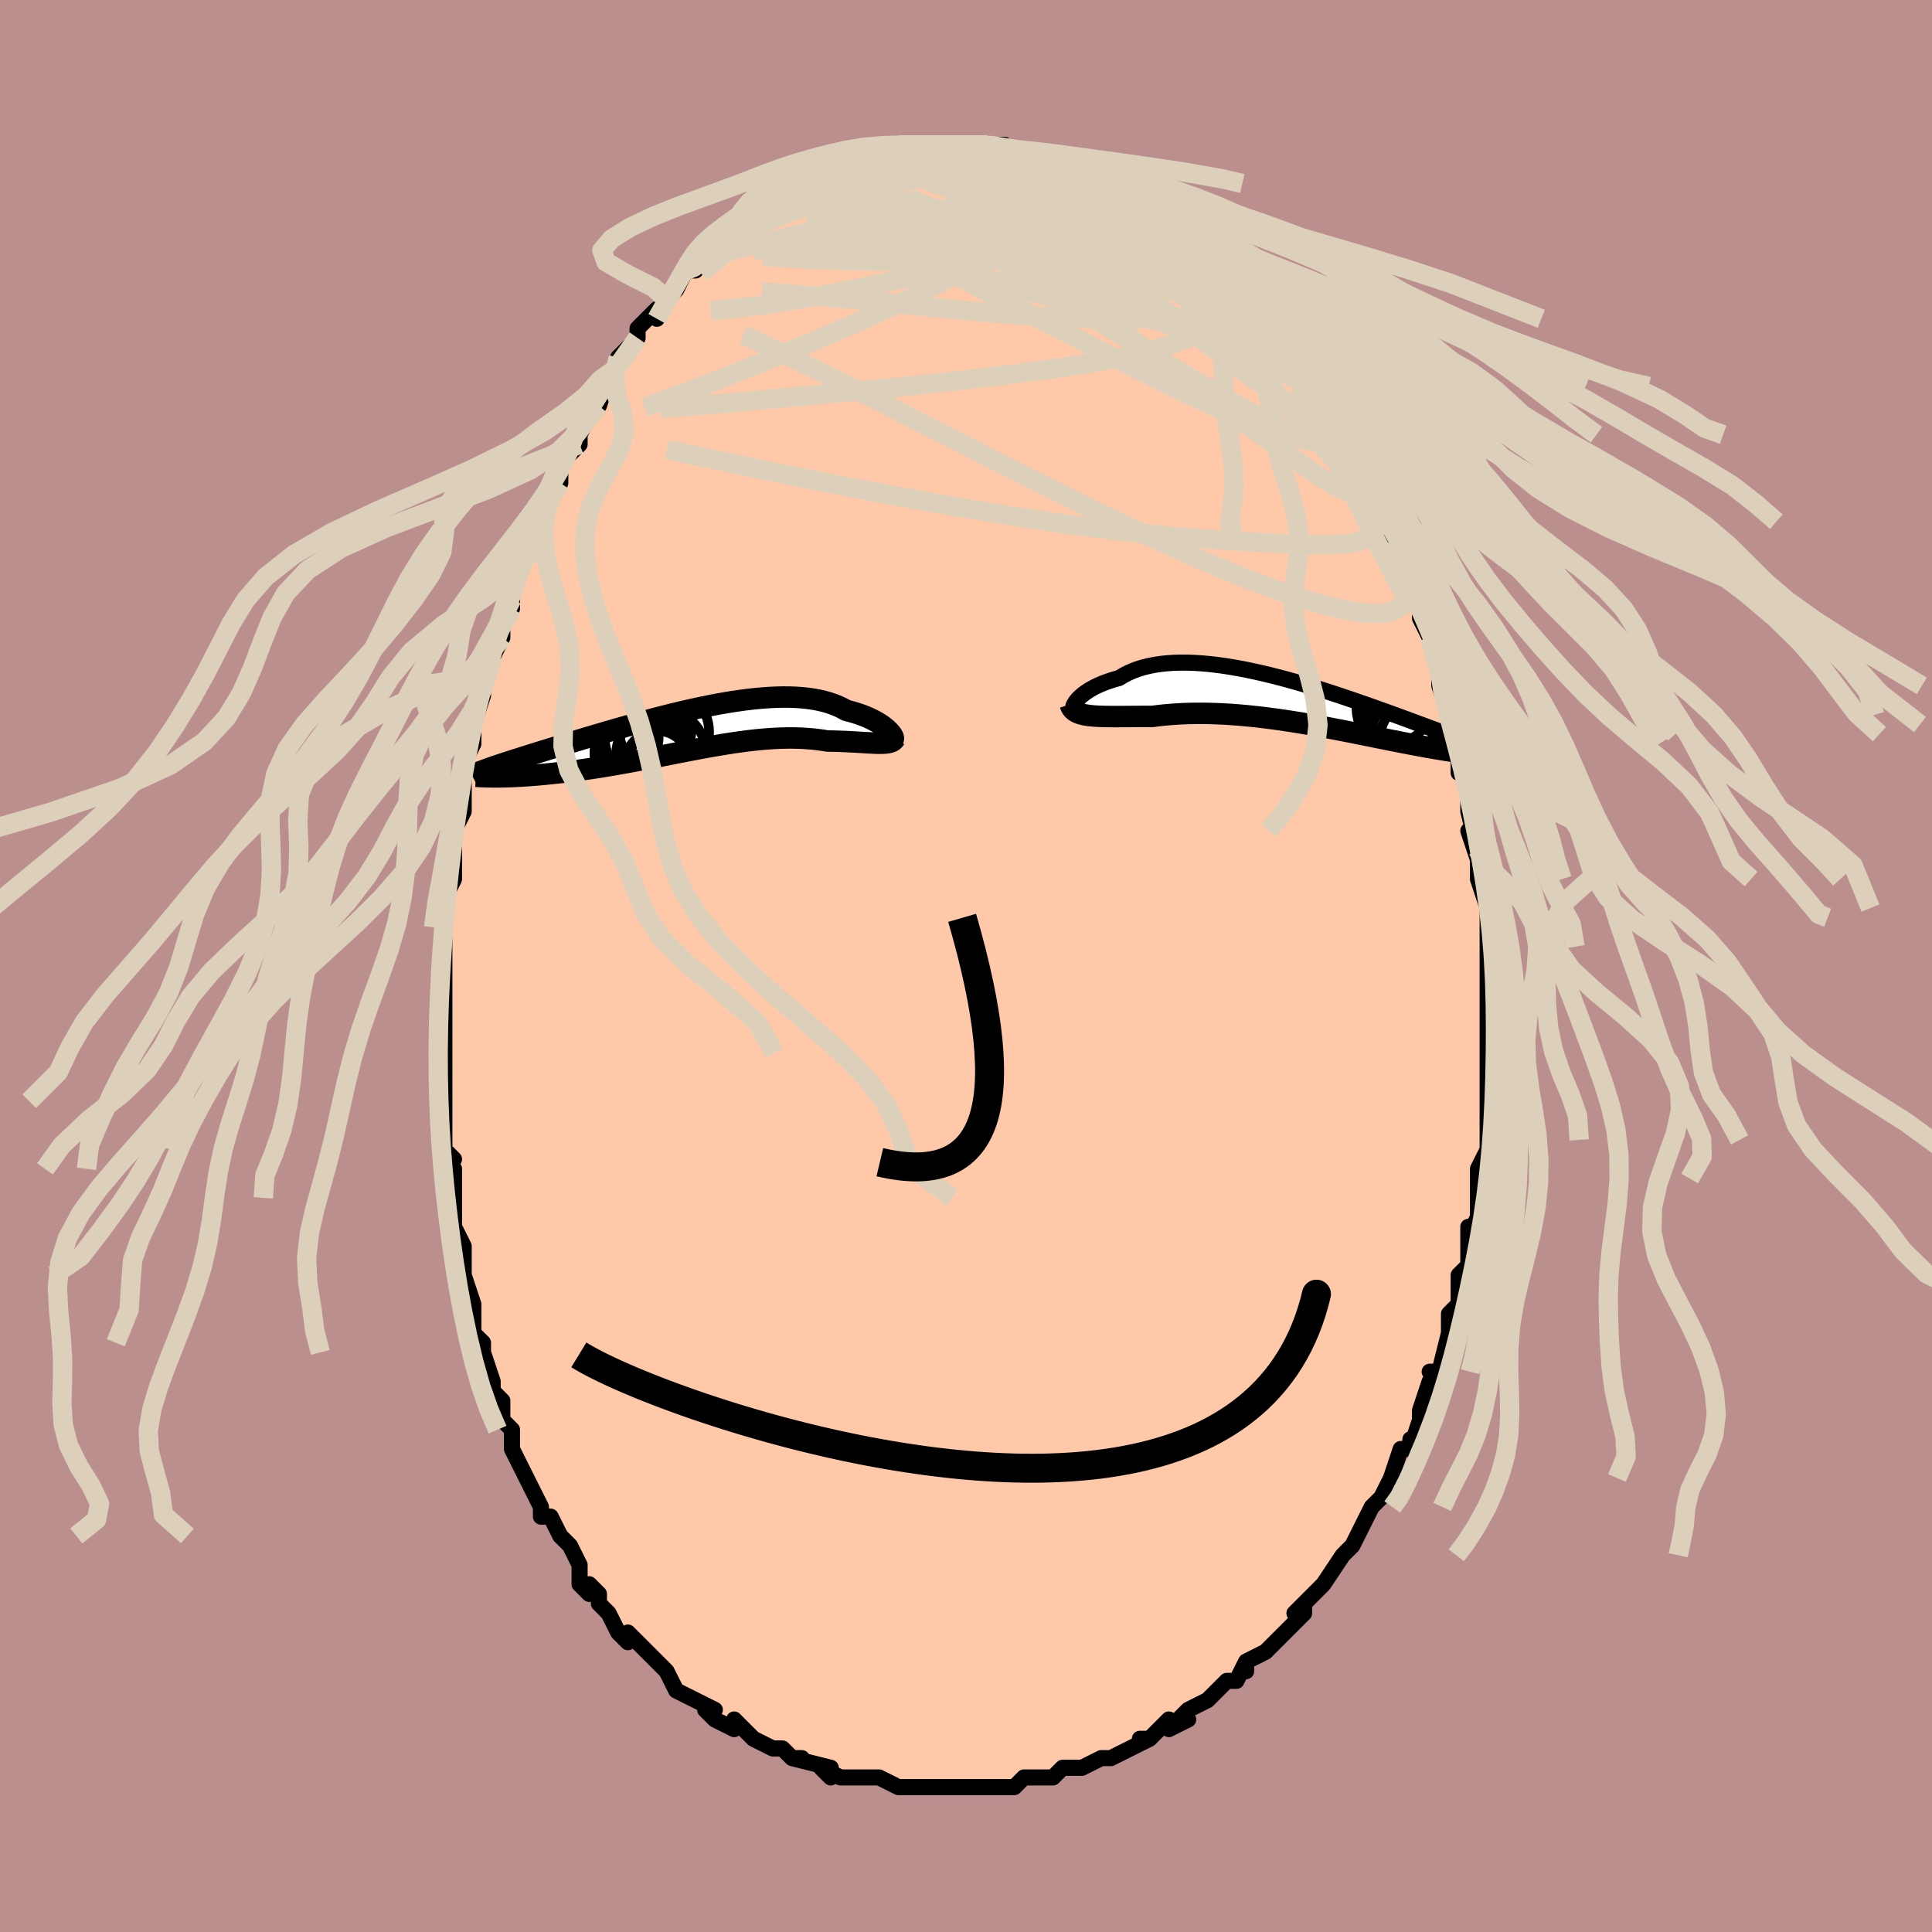 <svg viewBox="-100 -100 200 200" xmlns="http://www.w3.org/2000/svg" width="400" height="400" id="face-svg"><defs><clipPath id="leftEyeClipPath"><polyline points="20.906,-0.002,20.752,-0.149,20.577,-0.3,20.383,-0.453,20.168,-0.608,19.933,-0.763,19.678,-0.917,19.403,-1.069,19.109,-1.218,18.796,-1.363,18.464,-1.504,18.113,-1.639,17.745,-1.767,17.358,-1.889,16.954,-2.003,16.533,-2.11,16.125,-2.336,15.688,-2.544,15.224,-2.732,14.732,-2.9,14.215,-3.047,13.672,-3.173,13.104,-3.278,12.513,-3.362,11.899,-3.426,11.264,-3.468,10.609,-3.491,9.936,-3.494,9.245,-3.478,8.538,-3.444,7.817,-3.393,7.083,-3.325,6.338,-3.241,5.583,-3.143,4.82,-3.031,4.05,-2.906,3.275,-2.769,2.497,-2.621,1.717,-2.464,0.936,-2.297,0.156,-2.124,-0.622,-1.943,-1.396,-1.757,-2.165,-1.566,-2.928,-1.371,-3.683,-1.173,-4.429,-0.974,-5.165,-0.773,-5.891,-0.571,-6.604,-0.37,-7.305,-0.17,-7.992,0.028,-8.664,0.224,-9.321,0.417,-9.962,0.607,-10.587,0.793,-11.196,0.976,-11.787,1.153,-12.36,1.327,-12.916,1.496,-13.455,1.659,-13.975,1.818,-14.478,1.973,-14.964,2.122,-15.432,2.267,-15.883,2.408,-16.319,2.545,-16.738,2.677,-17.143,2.804,-17.531,2.928,-17.904,3.047,-18.261,3.161,-18.603,3.272,-18.93,3.378,-19.242,3.481,-19.538,3.579,-19.819,3.674,-20.086,3.765,-20.338,3.853,-20.575,3.938,-19.537,4.772,-19.245,4.768,-18.942,4.763,-18.626,4.755,-18.299,4.745,-17.959,4.731,-17.608,4.715,-17.245,4.696,-16.87,4.674,-16.485,4.649,-16.087,4.62,-15.679,4.587,-15.26,4.552,-14.83,4.512,-14.39,4.468,-13.938,4.421,-13.474,4.371,-12.996,4.317,-12.507,4.259,-12.006,4.197,-11.492,4.13,-10.968,4.059,-10.433,3.983,-9.887,3.903,-9.331,3.818,-8.765,3.729,-8.191,3.634,-7.608,3.536,-7.017,3.433,-6.419,3.327,-5.813,3.216,-5.202,3.103,-4.584,2.986,-3.962,2.867,-3.335,2.745,-2.704,2.622,-2.07,2.498,-1.434,2.373,-0.795,2.248,-0.156,2.124,0.485,2,1.126,1.879,1.766,1.76,2.405,1.645,3.042,1.533,3.677,1.426,4.309,1.324,4.937,1.229,5.561,1.14,6.181,1.058,6.795,0.984,7.404,0.919,8.006,0.864,8.602,0.818,9.19,0.782,9.77,0.758,10.343,0.744,10.906,0.742,11.461,0.752,12.005,0.773,12.54,0.807,13.064,0.852,13.578,0.909,14.08,0.978,14.57,1.057,15.006,1.064,15.433,1.074,15.85,1.087,16.258,1.103,16.655,1.121,17.041,1.141,17.416,1.161,17.779,1.183,18.13,1.204,18.468,1.224,18.792,1.243,19.103,1.26,19.399,1.274,19.679,1.283,19.944,1.288"></polyline></clipPath><clipPath id="rightEyeClipPath"><polyline points="-23.531,-0.143,-23.396,-0.31,-23.236,-0.482,-23.052,-0.657,-22.844,-0.835,-22.612,-1.013,-22.356,-1.19,-22.077,-1.365,-21.775,-1.537,-21.452,-1.704,-21.106,-1.865,-20.739,-2.021,-20.352,-2.168,-19.944,-2.308,-19.517,-2.439,-19.071,-2.561,-18.634,-2.829,-18.165,-3.074,-17.667,-3.296,-17.139,-3.493,-16.583,-3.664,-16,-3.81,-15.39,-3.931,-14.757,-4.026,-14.099,-4.096,-13.42,-4.141,-12.721,-4.162,-12.004,-4.16,-11.269,-4.134,-10.52,-4.087,-9.757,-4.019,-8.982,-3.931,-8.197,-3.824,-7.404,-3.699,-6.605,-3.558,-5.8,-3.402,-4.993,-3.232,-4.185,-3.049,-3.376,-2.855,-2.57,-2.65,-1.767,-2.437,-0.969,-2.216,-0.177,-1.988,0.607,-1.755,1.382,-1.518,2.146,-1.278,2.9,-1.036,3.641,-0.793,4.368,-0.55,5.081,-0.308,5.779,-0.067,6.461,0.17,7.126,0.405,7.775,0.636,8.405,0.862,9.018,1.084,9.613,1.3,10.189,1.511,10.746,1.715,11.286,1.914,11.806,2.106,12.309,2.293,12.794,2.473,13.261,2.647,13.712,2.816,14.146,2.979,14.564,3.136,14.967,3.288,15.355,3.435,15.727,3.575,16.085,3.711,16.428,3.84,16.756,3.965,17.069,4.085,17.368,4.199,17.654,4.308,17.925,4.413,18.183,4.514,18.428,4.609,18.659,4.701,19.489,5.496,19.259,5.48,19.019,5.46,18.769,5.439,18.509,5.415,18.238,5.388,17.957,5.358,17.665,5.325,17.363,5.289,17.049,5.25,16.725,5.208,16.39,5.162,16.043,5.113,15.685,5.06,15.316,5.004,14.935,4.944,14.541,4.88,14.135,4.814,13.714,4.743,13.281,4.669,12.833,4.59,12.372,4.507,11.896,4.42,11.406,4.328,10.902,4.232,10.384,4.132,9.852,4.028,9.305,3.92,8.745,3.808,8.171,3.693,7.584,3.574,6.984,3.453,6.371,3.33,5.746,3.204,5.109,3.077,4.461,2.949,3.802,2.82,3.133,2.692,2.454,2.564,1.767,2.437,1.072,2.312,0.369,2.19,-0.34,2.07,-1.055,1.955,-1.775,1.844,-2.498,1.738,-3.225,1.638,-3.953,1.544,-4.683,1.458,-5.412,1.379,-6.141,1.309,-6.867,1.247,-7.591,1.195,-8.31,1.153,-9.023,1.121,-9.73,1.1,-10.43,1.089,-11.121,1.09,-11.803,1.102,-12.473,1.126,-13.132,1.161,-13.778,1.207,-14.41,1.264,-15.027,1.331,-15.629,1.408,-16.167,1.407,-16.695,1.408,-17.212,1.41,-17.716,1.414,-18.207,1.417,-18.685,1.42,-19.149,1.422,-19.597,1.423,-20.029,1.421,-20.445,1.415,-20.844,1.405,-21.224,1.39,-21.585,1.369,-21.926,1.34,-22.247,1.303"></polyline></clipPath><filter id="fuzzy"><feTurbulence id="turbulence" baseFrequency="0.05" numOctaves="3" type="noise" result="noise"></feTurbulence><feDisplacementMap in="SourceGraphic" in2="noise" scale="2"></feDisplacementMap></filter><linearGradient id="rainbowGradient" x1="0%" y1="0%" x2="100%" y2="0%"><stop offset="0%" style="stop-color: rgb(145, 85, 61);  stop-opacity: 1"></stop><stop offset="50%" style="stop-color: rgb(220, 208, 186);  stop-opacity: 1"></stop><stop offset="100%" style="stop-color: rgb(192, 192, 192);  stop-opacity: 1"></stop></linearGradient></defs><title>That&#39;s an ugly face</title><desc>CREATED BY XUAN TANG, MORE INFO AT TXSTC55.GITHUB.IO</desc><rect x="-100" y="-100" width="100%" height="100%" opacity="1" fill="rgb(188, 143, 143)"></rect><polyline id="faceContour" points="54,0,54,2,54,4,54,3,54,5,54,6,54,6,54,8,54,9,54,12,54,14,54,13,54,17,54,15,54,18,54,18,54,19,53,21,53,22,53,23,53,26,52,28,52,27,52,29,52,31,51,32,51,33,51,34,51,35,50,36,50,37,50,38,49,42,48,42,49,42,48,43,48,43,47,46,47,47,46,50,46,49,46,50,45,50,44,53,43,55,44,53,43,55,42,56,42,56,41,58,41,58,40,60,40,60,39,61,39,61,37,64,37,64,35,66,34,67,35,66,35,67,33,69,32,70,32,70,31,71,31,71,29,72,29,73,29,72,28,74,27,74,25,76,25,76,23,77,23,77,22,78,23,78,21,79,21,78,19,80,18,80,19,80,17,81,17,81,15,82,14,82,12,83,12,83,12,83,10,83,9,84,7,84,8,84,6,84,5,85,4,85,2,85,2,85,3,85,1,85,-1,85,-1,85,-3,85,-4,85,-4,85,-4,85,-5,85,-6,85,-7,85,-9,84,-9,84,-9,84,-11,84,-13,84,-13,84,-15,83,-14,84,-14,83,-18,82,-17,82,-18,82,-19,81,-20,81,-22,80,-23,79,-22,80,-24,78,-24,79,-26,78,-26,78,-27,77,-26,77,-28,76,-28,76,-28,76,-30,75,-31,73,-32,72,-33,71,-33,71,-35,69,-35,69,-35,70,-36,69,-37,67,-38,66,-38,65,-39,64,-39,65,-40,64,-40,62,-41,60,-42,59,-42,59,-43,57,-44,57,-44,56,-45,54,-45,54,-46,52,-46,52,-47,50,-47,49,-47,48,-48,47,-48,46,-48,45,-49,44,-49,43,-50,40,-50,40,-50,39,-51,38,-51,35,-51,35,-52,32,-52,32,-52,30,-52,31,-52,29,-53,27,-53,25,-53,24,-53,21,-54,21,-54,21,-53,20,-54,19,-54,18,-54,15,-54,14,-54,13,-54,10,-54,10,-54,9,-54,8,-54,6,-54,4,-54,2,-54,4,-54,-1,-54,0,-54,-3,-54,-4,-54,-7,-54,-7,-53,-9,-53,-9,-53,-10,-53,-12,-53,-15,-53,-14,-52,-16,-52,-16,-52,-19,-52,-20,-52,-21,-51,-23,-51,-25,-50,-28,-51,-26,-50,-30,-50,-28,-50,-30,-49,-32,-48,-34,-48,-36,-47,-38,-47,-37,-47,-40,-46,-41,-46,-42,-45,-43,-45,-43,-45,-45,-44,-47,-44,-47,-43,-50,-43,-49,-42,-51,-42,-50,-42,-52,-40,-54,-40,-56,-40,-55,-39,-57,-39,-57,-38,-59,-38,-58,-37,-61,-36,-62,-36,-62,-36,-63,-34,-65,-34,-65,-34,-66,-32,-68,-32,-67,-31,-69,-31,-69,-30,-70,-29,-72,-28,-72,-28,-73,-27,-74,-26,-75,-27,-73,-26,-75,-24,-76,-25,-75,-23,-77,-23,-77,-22,-78,-22,-78,-19,-80,-20,-79,-19,-80,-18,-81,-17,-81,-17,-81,-16,-82,-15,-82,-13,-83,-14,-83,-12,-83,-13,-83,-11,-83,-11,-84,-10,-84,-9,-84,-7,-85,-8,-84,-6,-85,-5,-85,-5,-85,-3,-85,-4,-85,-2,-85,-2,-85,0,-85,1,-85,1,-85,2,-85,3,-85,4,-85,4,-85,5,-84,6,-84,6,-84,7,-84,8,-83,9,-83,9,-83,10,-83,10,-83,13,-82,13,-81,14,-81,13,-81,15,-81,16,-80,17,-79,17,-79,17,-79,18,-78,20,-77,21,-77,22,-76,22,-76,23,-75,23,-75,23,-75,24,-74,26,-72,25,-73,26,-73,27,-71,28,-70,28,-69,30,-68,30,-67,32,-66,32,-66,32,-65,33,-64,34,-63,34,-62,36,-60,35,-60,37,-59,36,-60,38,-57,38,-56,38,-55,39,-55,39,-55,41,-52,41,-51,41,-51,42,-50,42,-48,42,-48,43,-46,43,-46,44,-44,44,-44,46,-41,46,-41,46,-40,46,-40,46,-39,47,-37,47,-36,48,-34,48,-34,49,-30,49,-31,49,-29,49,-29,50,-26,50,-25,51,-24,51,-23,51,-23,51,-20,52,-20,52,-16,52,-16,52,-16,53,-12,52,-14,53,-11,53,-12,53,-9,54,-6,54,-6,54,-4,54,-5,54,-5,54,-2,54,0,54,2" fill="#ffc9a9" stroke="black" stroke-width="1.667" stroke-linejoin="round" filter="url(#fuzzy)"></polyline><g transform="translate(34.914 -27.244)"><polyline id="rightCountour" points="-23.531,-0.143,-23.396,-0.31,-23.236,-0.482,-23.052,-0.657,-22.844,-0.835,-22.612,-1.013,-22.356,-1.19,-22.077,-1.365,-21.775,-1.537,-21.452,-1.704,-21.106,-1.865,-20.739,-2.021,-20.352,-2.168,-19.944,-2.308,-19.517,-2.439,-19.071,-2.561,-18.634,-2.829,-18.165,-3.074,-17.667,-3.296,-17.139,-3.493,-16.583,-3.664,-16,-3.81,-15.39,-3.931,-14.757,-4.026,-14.099,-4.096,-13.42,-4.141,-12.721,-4.162,-12.004,-4.16,-11.269,-4.134,-10.52,-4.087,-9.757,-4.019,-8.982,-3.931,-8.197,-3.824,-7.404,-3.699,-6.605,-3.558,-5.8,-3.402,-4.993,-3.232,-4.185,-3.049,-3.376,-2.855,-2.57,-2.65,-1.767,-2.437,-0.969,-2.216,-0.177,-1.988,0.607,-1.755,1.382,-1.518,2.146,-1.278,2.9,-1.036,3.641,-0.793,4.368,-0.55,5.081,-0.308,5.779,-0.067,6.461,0.17,7.126,0.405,7.775,0.636,8.405,0.862,9.018,1.084,9.613,1.3,10.189,1.511,10.746,1.715,11.286,1.914,11.806,2.106,12.309,2.293,12.794,2.473,13.261,2.647,13.712,2.816,14.146,2.979,14.564,3.136,14.967,3.288,15.355,3.435,15.727,3.575,16.085,3.711,16.428,3.84,16.756,3.965,17.069,4.085,17.368,4.199,17.654,4.308,17.925,4.413,18.183,4.514,18.428,4.609,18.659,4.701,19.489,5.496,19.259,5.48,19.019,5.46,18.769,5.439,18.509,5.415,18.238,5.388,17.957,5.358,17.665,5.325,17.363,5.289,17.049,5.25,16.725,5.208,16.39,5.162,16.043,5.113,15.685,5.06,15.316,5.004,14.935,4.944,14.541,4.88,14.135,4.814,13.714,4.743,13.281,4.669,12.833,4.59,12.372,4.507,11.896,4.42,11.406,4.328,10.902,4.232,10.384,4.132,9.852,4.028,9.305,3.92,8.745,3.808,8.171,3.693,7.584,3.574,6.984,3.453,6.371,3.33,5.746,3.204,5.109,3.077,4.461,2.949,3.802,2.82,3.133,2.692,2.454,2.564,1.767,2.437,1.072,2.312,0.369,2.19,-0.34,2.07,-1.055,1.955,-1.775,1.844,-2.498,1.738,-3.225,1.638,-3.953,1.544,-4.683,1.458,-5.412,1.379,-6.141,1.309,-6.867,1.247,-7.591,1.195,-8.31,1.153,-9.023,1.121,-9.73,1.1,-10.43,1.089,-11.121,1.09,-11.803,1.102,-12.473,1.126,-13.132,1.161,-13.778,1.207,-14.41,1.264,-15.027,1.331,-15.629,1.408,-16.167,1.407,-16.695,1.408,-17.212,1.41,-17.716,1.414,-18.207,1.417,-18.685,1.42,-19.149,1.422,-19.597,1.423,-20.029,1.421,-20.445,1.415,-20.844,1.405,-21.224,1.39,-21.585,1.369,-21.926,1.34,-22.247,1.303" fill="white" stroke="white" stroke-width="0" stroke-linejoin="round" filter="url(#fuzzy)"></polyline></g><g transform="translate(-28.921 -24.348)"><polyline id="leftCountour" points="20.906,-0.002,20.752,-0.149,20.577,-0.3,20.383,-0.453,20.168,-0.608,19.933,-0.763,19.678,-0.917,19.403,-1.069,19.109,-1.218,18.796,-1.363,18.464,-1.504,18.113,-1.639,17.745,-1.767,17.358,-1.889,16.954,-2.003,16.533,-2.11,16.125,-2.336,15.688,-2.544,15.224,-2.732,14.732,-2.9,14.215,-3.047,13.672,-3.173,13.104,-3.278,12.513,-3.362,11.899,-3.426,11.264,-3.468,10.609,-3.491,9.936,-3.494,9.245,-3.478,8.538,-3.444,7.817,-3.393,7.083,-3.325,6.338,-3.241,5.583,-3.143,4.82,-3.031,4.05,-2.906,3.275,-2.769,2.497,-2.621,1.717,-2.464,0.936,-2.297,0.156,-2.124,-0.622,-1.943,-1.396,-1.757,-2.165,-1.566,-2.928,-1.371,-3.683,-1.173,-4.429,-0.974,-5.165,-0.773,-5.891,-0.571,-6.604,-0.37,-7.305,-0.17,-7.992,0.028,-8.664,0.224,-9.321,0.417,-9.962,0.607,-10.587,0.793,-11.196,0.976,-11.787,1.153,-12.36,1.327,-12.916,1.496,-13.455,1.659,-13.975,1.818,-14.478,1.973,-14.964,2.122,-15.432,2.267,-15.883,2.408,-16.319,2.545,-16.738,2.677,-17.143,2.804,-17.531,2.928,-17.904,3.047,-18.261,3.161,-18.603,3.272,-18.93,3.378,-19.242,3.481,-19.538,3.579,-19.819,3.674,-20.086,3.765,-20.338,3.853,-20.575,3.938,-19.537,4.772,-19.245,4.768,-18.942,4.763,-18.626,4.755,-18.299,4.745,-17.959,4.731,-17.608,4.715,-17.245,4.696,-16.87,4.674,-16.485,4.649,-16.087,4.62,-15.679,4.587,-15.26,4.552,-14.83,4.512,-14.39,4.468,-13.938,4.421,-13.474,4.371,-12.996,4.317,-12.507,4.259,-12.006,4.197,-11.492,4.13,-10.968,4.059,-10.433,3.983,-9.887,3.903,-9.331,3.818,-8.765,3.729,-8.191,3.634,-7.608,3.536,-7.017,3.433,-6.419,3.327,-5.813,3.216,-5.202,3.103,-4.584,2.986,-3.962,2.867,-3.335,2.745,-2.704,2.622,-2.07,2.498,-1.434,2.373,-0.795,2.248,-0.156,2.124,0.485,2,1.126,1.879,1.766,1.76,2.405,1.645,3.042,1.533,3.677,1.426,4.309,1.324,4.937,1.229,5.561,1.14,6.181,1.058,6.795,0.984,7.404,0.919,8.006,0.864,8.602,0.818,9.19,0.782,9.77,0.758,10.343,0.744,10.906,0.742,11.461,0.752,12.005,0.773,12.54,0.807,13.064,0.852,13.578,0.909,14.08,0.978,14.57,1.057,15.006,1.064,15.433,1.074,15.85,1.087,16.258,1.103,16.655,1.121,17.041,1.141,17.416,1.161,17.779,1.183,18.13,1.204,18.468,1.224,18.792,1.243,19.103,1.26,19.399,1.274,19.679,1.283,19.944,1.288" fill="white" stroke="white" stroke-width="0" stroke-linejoin="round" filter="url(#fuzzy)"></polyline></g><g transform="translate(34.914 -27.244)"><polyline id="rightUpper" points="-23.476,0.775,-23.597,0.78,-23.693,0.756,-23.763,0.707,-23.806,0.635,-23.825,0.542,-23.817,0.432,-23.784,0.306,-23.725,0.167,-23.64,0.016,-23.531,-0.143,-23.396,-0.31,-23.236,-0.482,-23.052,-0.657,-22.844,-0.835,-22.612,-1.013,-22.356,-1.19,-22.077,-1.365,-21.775,-1.537,-21.452,-1.704,-21.106,-1.865,-20.739,-2.021,-20.352,-2.168,-19.944,-2.308,-19.517,-2.439,-19.071,-2.561,-18.634,-2.829,-18.165,-3.074,-17.667,-3.296,-17.139,-3.493,-16.583,-3.664,-16,-3.81,-15.39,-3.931,-14.757,-4.026,-14.099,-4.096,-13.42,-4.141,-12.721,-4.162,-12.004,-4.16,-11.269,-4.134,-10.52,-4.087,-9.757,-4.019,-8.982,-3.931,-8.197,-3.824,-7.404,-3.699,-6.605,-3.558,-5.8,-3.402,-4.993,-3.232,-4.185,-3.049,-3.376,-2.855,-2.57,-2.65,-1.767,-2.437,-0.969,-2.216,-0.177,-1.988,0.607,-1.755,1.382,-1.518,2.146,-1.278,2.9,-1.036,3.641,-0.793,4.368,-0.55,5.081,-0.308,5.779,-0.067,6.461,0.17,7.126,0.405,7.775,0.636,8.405,0.862,9.018,1.084,9.613,1.3,10.189,1.511,10.746,1.715,11.286,1.914,11.806,2.106,12.309,2.293,12.794,2.473,13.261,2.647,13.712,2.816,14.146,2.979,14.564,3.136,14.967,3.288,15.355,3.435,15.727,3.575,16.085,3.711,16.428,3.84,16.756,3.965,17.069,4.085,17.368,4.199,17.654,4.308,17.925,4.413,18.183,4.514,18.428,4.609,18.659,4.701,18.878,4.789,19.085,4.872,19.279,4.952,19.462,5.029,19.633,5.102,19.793,5.172,19.942,5.238,20.081,5.302,20.209,5.363,20.327,5.421" fill="none" stroke="black" stroke-width="1.667" stroke-linejoin="round" filter="url(#fuzzy)"></polyline><polyline id="rightLower" points="-24.119,0.159,-24.055,0.361,-23.96,0.538,-23.837,0.693,-23.686,0.828,-23.508,0.945,-23.304,1.044,-23.075,1.128,-22.822,1.199,-22.546,1.256,-22.247,1.303,-21.926,1.34,-21.585,1.369,-21.224,1.39,-20.844,1.405,-20.445,1.415,-20.029,1.421,-19.597,1.423,-19.149,1.422,-18.685,1.42,-18.207,1.417,-17.716,1.414,-17.212,1.41,-16.695,1.408,-16.167,1.407,-15.629,1.408,-15.027,1.331,-14.41,1.264,-13.778,1.207,-13.132,1.161,-12.473,1.126,-11.803,1.102,-11.121,1.09,-10.43,1.089,-9.73,1.1,-9.023,1.121,-8.31,1.153,-7.591,1.195,-6.867,1.247,-6.141,1.309,-5.412,1.379,-4.683,1.458,-3.953,1.544,-3.225,1.638,-2.498,1.738,-1.775,1.844,-1.055,1.955,-0.34,2.07,0.369,2.19,1.072,2.312,1.767,2.437,2.454,2.564,3.133,2.692,3.802,2.82,4.461,2.949,5.109,3.077,5.746,3.204,6.371,3.33,6.984,3.453,7.584,3.574,8.171,3.693,8.745,3.808,9.305,3.92,9.852,4.028,10.384,4.132,10.902,4.232,11.406,4.328,11.896,4.42,12.372,4.507,12.833,4.59,13.281,4.669,13.714,4.743,14.135,4.814,14.541,4.88,14.935,4.944,15.316,5.004,15.685,5.06,16.043,5.113,16.39,5.162,16.725,5.208,17.049,5.25,17.363,5.289,17.665,5.325,17.957,5.358,18.238,5.388,18.509,5.415,18.769,5.439,19.019,5.46,19.259,5.48,19.489,5.496,19.71,5.511,19.921,5.524,20.122,5.534,20.315,5.543,20.498,5.55,20.673,5.556,20.84,5.56,20.998,5.562,21.148,5.564,21.29,5.563" fill="none" stroke="black" stroke-width="2.222" stroke-linejoin="round" filter="url(#fuzzy)"></polyline><!--[--><circle r="3.151" cx="9.783" cy="0.867" stroke="black" fill="none" stroke-width="1" filter="url(#fuzzy)" clip-path="url(#rightEyeClipPath)"></circle><circle r="3.659" cx="10.21" cy="3.071" stroke="black" fill="none" stroke-width="1" filter="url(#fuzzy)" clip-path="url(#rightEyeClipPath)"></circle><circle r="4.969" cx="10.952" cy="0.346" stroke="black" fill="none" stroke-width="1" filter="url(#fuzzy)" clip-path="url(#rightEyeClipPath)"></circle><circle r="3.887" cx="9.759" cy="2.995" stroke="black" fill="none" stroke-width="1" filter="url(#fuzzy)" clip-path="url(#rightEyeClipPath)"></circle><circle r="4.558" cx="11.623" cy="3.363" stroke="black" fill="none" stroke-width="1" filter="url(#fuzzy)" clip-path="url(#rightEyeClipPath)"></circle><circle r="4.848" cx="10.358" cy="0.488" stroke="black" fill="none" stroke-width="1" filter="url(#fuzzy)" clip-path="url(#rightEyeClipPath)"></circle><circle r="4.767" cx="10.735" cy="4.909" stroke="black" fill="none" stroke-width="1" filter="url(#fuzzy)" clip-path="url(#rightEyeClipPath)"></circle><circle r="3.777" cx="9.623" cy="3.159" stroke="black" fill="none" stroke-width="1" filter="url(#fuzzy)" clip-path="url(#rightEyeClipPath)"></circle><circle r="3.379" cx="11.373" cy="3.487" stroke="black" fill="none" stroke-width="1" filter="url(#fuzzy)" clip-path="url(#rightEyeClipPath)"></circle><circle r="4.253" cx="11.385" cy="2.562" stroke="black" fill="none" stroke-width="1" filter="url(#fuzzy)" clip-path="url(#rightEyeClipPath)"></circle><!--]--></g><g transform="translate(-28.921 -24.348)"><polyline id="leftUpper" points="21.325,0.877,21.373,0.866,21.401,0.833,21.41,0.779,21.399,0.706,21.368,0.618,21.316,0.515,21.244,0.399,21.152,0.274,21.039,0.14,20.906,-0.002,20.752,-0.149,20.577,-0.3,20.383,-0.453,20.168,-0.608,19.933,-0.763,19.678,-0.917,19.403,-1.069,19.109,-1.218,18.796,-1.363,18.464,-1.504,18.113,-1.639,17.745,-1.767,17.358,-1.889,16.954,-2.003,16.533,-2.11,16.125,-2.336,15.688,-2.544,15.224,-2.732,14.732,-2.9,14.215,-3.047,13.672,-3.173,13.104,-3.278,12.513,-3.362,11.899,-3.426,11.264,-3.468,10.609,-3.491,9.936,-3.494,9.245,-3.478,8.538,-3.444,7.817,-3.393,7.083,-3.325,6.338,-3.241,5.583,-3.143,4.82,-3.031,4.05,-2.906,3.275,-2.769,2.497,-2.621,1.717,-2.464,0.936,-2.297,0.156,-2.124,-0.622,-1.943,-1.396,-1.757,-2.165,-1.566,-2.928,-1.371,-3.683,-1.173,-4.429,-0.974,-5.165,-0.773,-5.891,-0.571,-6.604,-0.37,-7.305,-0.17,-7.992,0.028,-8.664,0.224,-9.321,0.417,-9.962,0.607,-10.587,0.793,-11.196,0.976,-11.787,1.153,-12.36,1.327,-12.916,1.496,-13.455,1.659,-13.975,1.818,-14.478,1.973,-14.964,2.122,-15.432,2.267,-15.883,2.408,-16.319,2.545,-16.738,2.677,-17.143,2.804,-17.531,2.928,-17.904,3.047,-18.261,3.161,-18.603,3.272,-18.93,3.378,-19.242,3.481,-19.538,3.579,-19.819,3.674,-20.086,3.765,-20.338,3.853,-20.575,3.938,-20.798,4.019,-21.008,4.097,-21.203,4.172,-21.386,4.244,-21.555,4.314,-21.711,4.381,-21.855,4.445,-21.986,4.507,-22.105,4.567,-22.213,4.624" fill="none" stroke="black" stroke-width="2.222" stroke-linejoin="round" filter="url(#fuzzy)"></polyline><polyline id="leftLower" points="21.567,0.803,21.5,0.915,21.409,1.009,21.297,1.087,21.162,1.149,21.007,1.198,20.831,1.235,20.637,1.261,20.423,1.278,20.192,1.287,19.944,1.288,19.679,1.283,19.399,1.274,19.103,1.26,18.792,1.243,18.468,1.224,18.13,1.204,17.779,1.183,17.416,1.161,17.041,1.141,16.655,1.121,16.258,1.103,15.85,1.087,15.433,1.074,15.006,1.064,14.57,1.057,14.08,0.978,13.578,0.909,13.064,0.852,12.54,0.807,12.005,0.773,11.461,0.752,10.906,0.742,10.343,0.744,9.77,0.758,9.19,0.782,8.602,0.818,8.006,0.864,7.404,0.919,6.795,0.984,6.181,1.058,5.561,1.14,4.937,1.229,4.309,1.324,3.677,1.426,3.042,1.533,2.405,1.645,1.766,1.76,1.126,1.879,0.485,2,-0.156,2.124,-0.795,2.248,-1.434,2.373,-2.07,2.498,-2.704,2.622,-3.335,2.745,-3.962,2.867,-4.584,2.986,-5.202,3.103,-5.813,3.216,-6.419,3.327,-7.017,3.433,-7.608,3.536,-8.191,3.634,-8.765,3.729,-9.331,3.818,-9.887,3.903,-10.433,3.983,-10.968,4.059,-11.492,4.13,-12.006,4.197,-12.507,4.259,-12.996,4.317,-13.474,4.371,-13.938,4.421,-14.39,4.468,-14.83,4.512,-15.26,4.552,-15.679,4.587,-16.087,4.62,-16.485,4.649,-16.87,4.674,-17.245,4.696,-17.608,4.715,-17.959,4.731,-18.299,4.745,-18.626,4.755,-18.942,4.763,-19.245,4.768,-19.537,4.772,-19.816,4.773,-20.084,4.772,-20.34,4.769,-20.584,4.764,-20.816,4.758,-21.036,4.75,-21.245,4.741,-21.443,4.731,-21.63,4.719,-21.806,4.706" fill="none" stroke="black" stroke-width="2.222" stroke-linejoin="round" filter="url(#fuzzy)"></polyline><!--[--><circle r="4.675" cx="-4.868" cy="2.328" stroke="black" fill="none" stroke-width="1" filter="url(#fuzzy)" clip-path="url(#leftEyeClipPath)"></circle><circle r="3.834" cx="-3.441" cy="2.279" stroke="black" fill="none" stroke-width="1" filter="url(#fuzzy)" clip-path="url(#leftEyeClipPath)"></circle><circle r="4.635" cx="-2.31" cy="0.113" stroke="black" fill="none" stroke-width="1" filter="url(#fuzzy)" clip-path="url(#leftEyeClipPath)"></circle><circle r="3.33" cx="-3.023" cy="3.343" stroke="black" fill="none" stroke-width="1" filter="url(#fuzzy)" clip-path="url(#leftEyeClipPath)"></circle><circle r="3.096" cx="-5.993" cy="0.711" stroke="black" fill="none" stroke-width="1" filter="url(#fuzzy)" clip-path="url(#leftEyeClipPath)"></circle><circle r="4.608" cx="-2.589" cy="2.38" stroke="black" fill="none" stroke-width="1" filter="url(#fuzzy)" clip-path="url(#leftEyeClipPath)"></circle><circle r="4.26" cx="-4.216" cy="0.762" stroke="black" fill="none" stroke-width="1" filter="url(#fuzzy)" clip-path="url(#leftEyeClipPath)"></circle><circle r="4.621" cx="-4.31" cy="1.777" stroke="black" fill="none" stroke-width="1" filter="url(#fuzzy)" clip-path="url(#leftEyeClipPath)"></circle><circle r="3.795" cx="-3.277" cy="-0.191" stroke="black" fill="none" stroke-width="1" filter="url(#fuzzy)" clip-path="url(#leftEyeClipPath)"></circle><circle r="3.401" cx="-2.501" cy="3.018" stroke="black" fill="none" stroke-width="1" filter="url(#fuzzy)" clip-path="url(#leftEyeClipPath)"></circle><!--]--></g><g id="hairs"><!--[--><polyline points="-19,-80,-18.13,-80.628,-17.452,-80.949,-16.869,-81.208,-16.324,-81.439,-15.865,-81.596,-15.58,-81.62,-15.533,-81.479,-15.737,-81.174,-16.175,-80.727,-16.829,-80.16,-17.701,-79.46,-18.828,-78.576,-20.276,-77.432,-22.133,-75.961,-24.501,-74.1,-27.453,-71.767" fill="none" stroke="rgb(220, 208, 186)" stroke-width="2" stroke-linejoin="round" filter="url(#fuzzy)"></polyline><polyline points="-7,-85,-7.029,-84.621,-6.209,-84.715,-5.247,-84.852,-4.344,-84.938,-3.543,-84.979,-2.848,-84.994,-2.265,-84.999,-1.819,-85,-1.557,-85,-1.543,-84.998,-1.836,-84.993,-2.492,-84.972,-3.576,-84.899,-5.266,-84.668" fill="none" stroke="rgb(220, 208, 186)" stroke-width="2" stroke-linejoin="round" filter="url(#fuzzy)"></polyline><polyline points="-17,-81,-15.889,-81.661,-14.547,-82.06,-13.146,-82.302,-11.706,-82.4,-10.176,-82.398,-8.517,-82.356,-6.724,-82.315,-4.821,-82.288,-2.842,-82.266,-0.82,-82.231,1.215,-82.174,3.23,-82.097,5.175,-82.019,6.989,-81.952,8.628,-81.874,10.136,-81.719,11.643,-81.419" fill="none" stroke="rgb(220, 208, 186)" stroke-width="2" stroke-linejoin="round" filter="url(#fuzzy)"></polyline><polyline points="-12,-83,-11.992,-82.989,-11.052,-82.997,-9.721,-82.926,-8.114,-82.706,-6.295,-82.327,-4.318,-81.803,-2.218,-81.149,-0.012,-80.38,2.286,-79.508,4.66,-78.547,7.096,-77.508,9.586,-76.401,12.127,-75.238,14.701,-74.044,17.276,-72.857,19.804,-71.717,22.246,-70.642,24.606,-69.616,26.946,-68.59,29.383,-67.468" fill="none" stroke="rgb(220, 208, 186)" stroke-width="2" stroke-linejoin="round" filter="url(#fuzzy)"></polyline><polyline points="-15,-82,-13.85,-82.629,-13.208,-82.902,-12.613,-83.058,-12.003,-83.213,-11.399,-83.4,-10.837,-83.594,-10.36,-83.752,-10.024,-83.843,-9.887,-83.855,-10.007,-83.788,-10.439,-83.626,-11.262,-83.329,-12.595,-82.838,-14.518,-82.108" fill="none" stroke="rgb(220, 208, 186)" stroke-width="2" stroke-linejoin="round" filter="url(#fuzzy)"></polyline><polyline points="38,-56,38.152,-55.419,38.32,-55.092,38.31,-54.707,37.989,-54.351,37.274,-54.175,36.136,-54.251,34.581,-54.583,32.627,-55.161,30.292,-55.989,27.586,-57.084,24.506,-58.461,21.031,-60.129,17.11,-62.092,12.674,-64.356,7.648,-66.935,2.008,-69.854,-4.181,-73.137,-10.808,-76.827" fill="none" stroke="rgb(220, 208, 186)" stroke-width="2" stroke-linejoin="round" filter="url(#fuzzy)"></polyline><polyline points="27,-71,27.739,-70.064,28.423,-69.188,29.101,-68.414,29.665,-67.784,30.037,-67.299,30.202,-66.928,30.178,-66.64,29.986,-66.426,29.63,-66.308,29.092,-66.328,28.349,-66.527,27.38,-66.932,26.17,-67.545,24.709,-68.353,22.986,-69.345,20.987,-70.524,18.699,-71.906,16.114,-73.503,13.221,-75.315,9.981,-77.336,6.307,-79.592,2.164,-82.146" fill="none" stroke="rgb(220, 208, 186)" stroke-width="2" stroke-linejoin="round" filter="url(#fuzzy)"></polyline><polyline points="30,-67,31.317,-66.192,32.108,-65.282,32.861,-64.109,33.712,-62.719,34.641,-61.204,35.585,-59.671,36.49,-58.228,37.323,-56.954,38.068,-55.874,38.714,-54.968,39.233,-54.229,39.567,-53.749,39.622,-53.746,39.335,-54.363" fill="none" stroke="rgb(220, 208, 186)" stroke-width="2" stroke-linejoin="round" filter="url(#fuzzy)"></polyline><polyline points="28,-69,29.25,-68.117,29.807,-67.423,29.892,-66.941,29.539,-66.612,28.798,-66.375,27.701,-66.208,26.234,-66.131,24.358,-66.193,22.031,-66.446,19.225,-66.921,15.922,-67.612,12.11,-68.481,7.774,-69.493,2.879,-70.657,-2.63,-72.013,-8.803,-73.575,-15.61,-75.293" fill="none" stroke="rgb(220, 208, 186)" stroke-width="2" stroke-linejoin="round" filter="url(#fuzzy)"></polyline><polyline points="18,-78,19.514,-77.325,20.435,-76.877,20.923,-76.51,21.083,-76.215,20.991,-75.986,20.699,-75.803,20.234,-75.649,19.591,-75.528,18.737,-75.449,17.639,-75.42,16.274,-75.433,14.627,-75.482,12.693,-75.583,10.462,-75.777,7.913,-76.117,5.012,-76.642,1.701,-77.354,-2.108,-78.215,-6.505,-79.158,-11.51,-80.128" fill="none" stroke="rgb(220, 208, 186)" stroke-width="2" stroke-linejoin="round" filter="url(#fuzzy)"></polyline><polyline points="26,-72,25.742,-72.42,26.288,-71.917,27.135,-70.895,28.086,-69.681,29.074,-68.453,30.056,-67.302,30.981,-66.266,31.801,-65.354,32.486,-64.56,33.027,-63.883,33.428,-63.343,33.685,-62.978,33.784,-62.833,33.707,-62.952,33.44,-63.356,32.963,-64.044,32.219,-65,31.145,-66.255" fill="none" stroke="rgb(220, 208, 186)" stroke-width="2" stroke-linejoin="round" filter="url(#fuzzy)"></polyline><polyline points="8,-83,8.73,-82.978,9.393,-82.883,10.219,-82.648,11.198,-82.26,12.212,-81.782,13.159,-81.292,13.997,-80.842,14.733,-80.44,15.379,-80.078,15.935,-79.749,16.389,-79.464,16.73,-79.237,16.952,-79.085,17.051,-79.016,17.01,-79.038,16.791,-79.164,16.338,-79.42,15.574,-79.85,14.418,-80.492,12.848,-81.327,10.993,-82.221" fill="none" stroke="rgb(220, 208, 186)" stroke-width="2" stroke-linejoin="round" filter="url(#fuzzy)"></polyline><polyline points="17,-79,18.185,-78.124,19.381,-77.47,20.301,-76.982,20.905,-76.605,21.236,-76.314,21.357,-76.097,21.32,-75.94,21.154,-75.839,20.86,-75.801,20.418,-75.844,19.799,-75.98,18.979,-76.211,17.937,-76.532,16.65,-76.951,15.089,-77.493,13.222,-78.197,11.009,-79.104,8.39,-80.239,5.278,-81.612,1.658,-83.206" fill="none" stroke="rgb(220, 208, 186)" stroke-width="2" stroke-linejoin="round" filter="url(#fuzzy)"></polyline><polyline points="-19,-80,-17.987,-80.624,-16.87,-80.949,-15.55,-81.24,-13.977,-81.559,-12.21,-81.879,-10.342,-82.154,-8.435,-82.359,-6.515,-82.513,-4.597,-82.659,-2.698,-82.835,-0.83,-83.038,1.009,-83.221,2.816,-83.337,4.524,-83.392,5.959,-83.501" fill="none" stroke="rgb(220, 208, 186)" stroke-width="2" stroke-linejoin="round" filter="url(#fuzzy)"></polyline><polyline points="-27,-74,-26.4,-74.23,-25.688,-74.219,-24.541,-74.369,-23.055,-74.576,-21.325,-74.76,-19.39,-74.897,-17.257,-74.978,-14.934,-74.993,-12.438,-74.937,-9.798,-74.801,-7.045,-74.582,-4.2,-74.283,-1.279,-73.917,1.706,-73.505,4.748,-73.07,7.839,-72.623,10.967,-72.157,14.114,-71.649,17.239,-71.075,20.283,-70.445,23.177,-69.827,25.854,-69.328" fill="none" stroke="rgb(220, 208, 186)" stroke-width="2" stroke-linejoin="round" filter="url(#fuzzy)"></polyline><polyline points="20,-77,20.91,-76.712,21.668,-76.195,22.304,-75.642,22.87,-75.1,23.413,-74.567,23.96,-74.039,24.502,-73.535,25.004,-73.082,25.428,-72.696,25.749,-72.377,25.949,-72.13,26.015,-71.98,25.935,-71.976,25.694,-72.164,25.257,-72.591,24.561,-73.297,23.511,-74.313,22.005,-75.611" fill="none" stroke="rgb(220, 208, 186)" stroke-width="2" stroke-linejoin="round" filter="url(#fuzzy)"></polyline><polyline points="37,-59,36.803,-58.873,37.052,-57.984,37.158,-57.27,37.065,-56.903,36.797,-56.805,36.342,-56.893,35.644,-57.16,34.643,-57.654,33.305,-58.426,31.62,-59.507,29.595,-60.911,27.237,-62.651,24.541,-64.74,21.491,-67.181,18.057,-69.969,14.216,-73.106,9.966,-76.618,5.294,-80.568" fill="none" stroke="rgb(220, 208, 186)" stroke-width="2" stroke-linejoin="round" filter="url(#fuzzy)"></polyline><polyline points="10,-83,11.878,-82.131,12.643,-81.554,12.964,-81.197,13.125,-80.903,13.184,-80.575,13.092,-80.195,12.793,-79.784,12.268,-79.362,11.528,-78.935,10.576,-78.498,9.385,-78.053,7.899,-77.605,6.058,-77.16,3.825,-76.72,1.194,-76.283,-1.818,-75.841,-5.187,-75.387,-8.901,-74.922,-12.955,-74.481,-17.315,-74.178,-21.91,-74.155" fill="none" stroke="rgb(220, 208, 186)" stroke-width="2" stroke-linejoin="round" filter="url(#fuzzy)"></polyline><polyline points="1,-85,1.434,-84.928,2.432,-84.726,3.688,-84.394,5.059,-83.922,6.501,-83.319,8.003,-82.627,9.551,-81.9,11.126,-81.177,12.716,-80.465,14.303,-79.763,15.844,-79.091,17.268,-78.49,18.494,-77.989,19.436,-77.556" fill="none" stroke="rgb(220, 208, 186)" stroke-width="2" stroke-linejoin="round" filter="url(#fuzzy)"></polyline><polyline points="-2,-85,-0.346,-84.855,1.059,-84.436,2.523,-83.76,4.196,-82.837,6.092,-81.671,8.177,-80.27,10.424,-78.655,12.813,-76.868,15.325,-74.956,17.934,-72.966,20.608,-70.92,23.317,-68.822,26.044,-66.663,28.786,-64.473,31.525,-62.387,34.113,-60.705" fill="none" stroke="rgb(220, 208, 186)" stroke-width="2" stroke-linejoin="round" filter="url(#fuzzy)"></polyline><polyline points="-29,-72,-28.191,-72.317,-27.335,-72.906,-26.331,-73.429,-25.184,-73.826,-23.867,-74.172,-22.36,-74.538,-20.671,-74.949,-18.827,-75.397,-16.852,-75.863,-14.765,-76.332,-12.579,-76.789,-10.31,-77.219,-7.981,-77.61,-5.625,-77.957,-3.277,-78.265,-0.975,-78.544,1.25,-78.808,3.389,-79.067,5.464,-79.326,7.523,-79.572,9.6,-79.791,11.649,-80.009,13.507,-80.353" fill="none" stroke="rgb(220, 208, 186)" stroke-width="2" stroke-linejoin="round" filter="url(#fuzzy)"></polyline><polyline points="-26,-75,-24.789,-75.54,-23.932,-76.018,-22.975,-76.671,-21.894,-77.421,-20.71,-78.201,-19.461,-78.973,-18.201,-79.714,-16.986,-80.406,-15.854,-81.041,-14.827,-81.611,-13.925,-82.108,-13.167,-82.527,-12.577,-82.86,-12.179,-83.093,-11.994,-83.2,-12.038,-83.167,-12.231,-83.051" fill="none" stroke="rgb(220, 208, 186)" stroke-width="2" stroke-linejoin="round" filter="url(#fuzzy)"></polyline><polyline points="28,-69,29.271,-68.111,29.883,-67.405,30.056,-66.901,29.829,-66.535,29.257,-66.246,28.377,-66.023,27.186,-65.891,25.645,-65.896,23.704,-66.083,21.327,-66.474,18.496,-67.061,15.207,-67.818,11.453,-68.722,7.22,-69.782,2.492,-71.035,-2.748,-72.513,-8.56,-74.177,-15.065,-75.921" fill="none" stroke="rgb(220, 208, 186)" stroke-width="2" stroke-linejoin="round" filter="url(#fuzzy)"></polyline><polyline points="18,-78,19.544,-77.319,20.564,-76.853,21.219,-76.46,21.606,-76.141,21.789,-75.904,21.817,-75.737,21.718,-75.628,21.493,-75.581,21.113,-75.617,20.54,-75.76,19.741,-76.018,18.696,-76.394,17.39,-76.908,15.799,-77.608,13.894,-78.558,11.639,-79.801,8.981,-81.325,5.813,-83.074" fill="none" stroke="rgb(220, 208, 186)" stroke-width="2" stroke-linejoin="round" filter="url(#fuzzy)"></polyline><polyline points="41,-52,41.017,-51.332,41.093,-50.8,41.122,-50.231,41.043,-49.704,40.849,-49.296,40.545,-49.043,40.122,-48.959,39.555,-49.055,38.806,-49.357,37.827,-49.894,36.582,-50.686,35.052,-51.733,33.238,-53.013,31.153,-54.503,28.804,-56.193,26.182,-58.097,23.269,-60.252,20.042,-62.7,16.495,-65.486,12.635,-68.643,8.47,-72.183,3.997,-76.092,-0.791,-80.349" fill="none" stroke="rgb(220, 208, 186)" stroke-width="2" stroke-linejoin="round" filter="url(#fuzzy)"></polyline><polyline points="-15,-82,-13.695,-82.559,-12.589,-82.642,-11.216,-82.516,-9.51,-82.322,-7.48,-82.106,-5.161,-81.862,-2.603,-81.569,0.133,-81.212,2.993,-80.781,5.94,-80.272,8.943,-79.698,11.954,-79.085,14.887,-78.459,17.623,-77.812" fill="none" stroke="rgb(220, 208, 186)" stroke-width="2" stroke-linejoin="round" filter="url(#fuzzy)"></polyline><polyline points="21,-77,21.663,-76.322,22.052,-75.886,22.308,-75.547,22.486,-75.247,22.618,-74.953,22.689,-74.672,22.66,-74.424,22.493,-74.216,22.166,-74.041,21.665,-73.895,20.974,-73.796,20.073,-73.782,18.937,-73.895,17.537,-74.168,15.838,-74.615,13.809,-75.23,11.429,-75.995,8.696,-76.892,5.611,-77.922,2.152,-79.101,-1.748,-80.459,-6.163,-82.06" fill="none" stroke="rgb(220, 208, 186)" stroke-width="2" stroke-linejoin="round" filter="url(#fuzzy)"></polyline><polyline points="23,-75,22.919,-74.951,22.795,-74.671,22.498,-74.266,21.818,-73.924,20.655,-73.698,18.993,-73.529,16.83,-73.366,14.133,-73.221,10.85,-73.153,6.912,-73.219,2.254,-73.447,-3.169,-73.844,-9.394,-74.386,-16.533,-74.936" fill="none" stroke="rgb(220, 208, 186)" stroke-width="2" stroke-linejoin="round" filter="url(#fuzzy)"></polyline><polyline points="-11,-83,-10.489,-83.514,-9.22,-83.487,-7.495,-83.156,-5.491,-82.593,-3.268,-81.833,-0.839,-80.891,1.78,-79.775,4.565,-78.503,7.491,-77.099,10.544,-75.59,13.717,-73.983,16.996,-72.276,20.341,-70.497,23.674,-68.723,26.912,-67.055,30.035,-65.519" fill="none" stroke="rgb(220, 208, 186)" stroke-width="2" stroke-linejoin="round" filter="url(#fuzzy)"></polyline><polyline points="-11,-84,-9.8,-83.907,-8.152,-83.644,-6.216,-83.146,-4.008,-82.397,-1.504,-81.413,1.28,-80.213,4.301,-78.822,7.517,-77.261,10.909,-75.541,14.47,-73.666,18.183,-71.674,21.986,-69.649,25.776,-67.698,29.469,-65.85" fill="none" stroke="rgb(220, 208, 186)" stroke-width="2" stroke-linejoin="round" filter="url(#fuzzy)"></polyline><polyline points="41,-51,41.166,-50.736,41.287,-50.232,41.192,-49.852,40.898,-49.768,40.413,-50.04,39.706,-50.691,38.72,-51.748,37.375,-53.259,35.593,-55.295,33.323,-57.926,30.578,-61.184,27.417,-65.057,23.86,-69.545,19.794,-74.772" fill="none" stroke="rgb(220, 208, 186)" stroke-width="2" stroke-linejoin="round" filter="url(#fuzzy)"></polyline><polyline points="14,-81,13.946,-80.92,14.695,-80.597,15.493,-80.141,16.113,-79.699,16.558,-79.336,16.893,-79.055,17.142,-78.85,17.267,-78.73,17.184,-78.716,16.805,-78.833,16.071,-79.108,14.959,-79.562,13.483,-80.199,11.686,-80.997,9.593,-81.941,7.119,-83.134" fill="none" stroke="rgb(220, 208, 186)" stroke-width="2" stroke-linejoin="round" filter="url(#fuzzy)"></polyline><polyline points="21,-77,21.654,-76.327,22.018,-75.904,22.229,-75.588,22.338,-75.322,22.376,-75.072,22.326,-74.844,22.142,-74.663,21.781,-74.542,21.216,-74.473,20.431,-74.452,19.413,-74.498,18.145,-74.649,16.599,-74.953,14.737,-75.444,12.511,-76.136,9.878,-77.019,6.818,-78.075,3.346,-79.294,-0.542,-80.676,-4.961,-82.218" fill="none" stroke="rgb(220, 208, 186)" stroke-width="2" stroke-linejoin="round" filter="url(#fuzzy)"></polyline><polyline points="-22,-78,-20.26,-79.094,-19.413,-79.612,-18.648,-80.099,-17.841,-80.588,-17.017,-81.049,-16.204,-81.473,-15.419,-81.862,-14.695,-82.206,-14.074,-82.486,-13.6,-82.685,-13.299,-82.793,-13.184,-82.811,-13.258,-82.744,-13.519,-82.595,-13.972,-82.356,-14.639,-82.006,-15.568,-81.51,-16.78,-80.853,-18.113,-80.164" fill="none" stroke="rgb(220, 208, 186)" stroke-width="2" stroke-linejoin="round" filter="url(#fuzzy)"></polyline><polyline points="42,-48,42.535,-46.673,42.584,-45.811,42.321,-45.064,41.719,-44.419,40.693,-43.94,39.182,-43.669,37.176,-43.589,34.704,-43.642,31.802,-43.773,28.487,-43.956,24.754,-44.201,20.58,-44.544,15.934,-45.026,10.79,-45.681,5.125,-46.523,-1.069,-47.548,-7.785,-48.746,-15.002,-50.127,-22.716,-51.714,-30.976,-53.464" fill="none" stroke="rgb(220, 208, 186)" stroke-width="2" stroke-linejoin="round" filter="url(#fuzzy)"></polyline><polyline points="26,-72,25.718,-72.458,26.193,-72.057,26.92,-71.208,27.697,-70.234,28.456,-69.311,29.154,-68.518,29.747,-67.885,30.194,-67.412,30.474,-67.084,30.587,-66.881,30.541,-66.801,30.342,-66.861,29.987,-67.093,29.459,-67.539,28.733,-68.234,27.766,-69.2,26.5,-70.438,24.851,-71.944,22.714,-73.77,20.026,-76.066" fill="none" stroke="rgb(220, 208, 186)" stroke-width="2" stroke-linejoin="round" filter="url(#fuzzy)"></polyline><polyline points="26,-73,26.801,-71.426,27.296,-70.256,27.575,-69.277,27.64,-68.423,27.43,-67.671,26.889,-66.991,25.997,-66.346,24.761,-65.697,23.196,-65.03,21.307,-64.353,19.081,-63.693,16.495,-63.076,13.528,-62.512,10.166,-61.987,6.401,-61.474,2.233,-60.95,-2.341,-60.419,-7.324,-59.897,-12.722,-59.384,-18.552,-58.844,-24.834,-58.259,-31.592,-57.722" fill="none" stroke="rgb(220, 208, 186)" stroke-width="2" stroke-linejoin="round" filter="url(#fuzzy)"></polyline><polyline points="-25,-75,-23.597,-76.328,-22.548,-77.13,-21.426,-77.812,-20.161,-78.466,-18.803,-79.091,-17.399,-79.681,-15.967,-80.237,-14.51,-80.763,-13.032,-81.267,-11.542,-81.754,-10.054,-82.227,-8.594,-82.683,-7.199,-83.112,-5.907,-83.501,-4.746,-83.838,-3.727,-84.123,-2.846,-84.367,-2.104,-84.582,-1.547,-84.765,-1.366,-84.901" fill="none" stroke="rgb(220, 208, 186)" stroke-width="2" stroke-linejoin="round" filter="url(#fuzzy)"></polyline><polyline points="10,-83,11.808,-82.101,12.372,-81.413,12.347,-80.864,12.021,-80.297,11.455,-79.602,10.59,-78.751,9.357,-77.755,7.731,-76.629,5.724,-75.372,3.352,-73.972,0.593,-72.424,-2.614,-70.724,-6.343,-68.878,-10.642,-66.891,-15.516,-64.779,-20.937,-62.547,-26.87,-60.197,-33.274,-57.812" fill="none" stroke="rgb(220, 208, 186)" stroke-width="2" stroke-linejoin="round" filter="url(#fuzzy)"></polyline><polyline points="-10,-84,-8.812,-84.124,-7.572,-84.132,-6.258,-83.966,-4.784,-83.669,-3.161,-83.251,-1.422,-82.714,0.415,-82.065,2.354,-81.322,4.393,-80.51,6.519,-79.657,8.698,-78.785,10.89,-77.903,13.064,-77.013,15.199,-76.107,17.272,-75.184,19.248,-74.255,21.083,-73.356,22.752,-72.539,24.275,-71.86,25.709,-71.351" fill="none" stroke="rgb(220, 208, 186)" stroke-width="2" stroke-linejoin="round" filter="url(#fuzzy)"></polyline><polyline points="32,-65,32.791,-64.109,33.24,-63.306,33.373,-62.656,33.178,-62.266,32.641,-62.174,31.761,-62.333,30.534,-62.684,28.943,-63.211,26.963,-63.947,24.572,-64.939,21.755,-66.21,18.492,-67.748,14.744,-69.544,10.452,-71.614,5.582,-73.987,0.142,-76.661,-5.904,-79.6" fill="none" stroke="rgb(220, 208, 186)" stroke-width="2" stroke-linejoin="round" filter="url(#fuzzy)"></polyline><polyline points="24,-74,25.108,-72.941,25.693,-72.459,26.351,-71.803,27.13,-70.899,27.972,-69.879,28.824,-68.869,29.639,-67.95,30.375,-67.156,30.991,-66.497,31.461,-65.969,31.772,-65.567,31.921,-65.303,31.906,-65.203,31.72,-65.31,31.35,-65.664,30.79,-66.28,30.035,-67.137,29.083,-68.196,27.901,-69.461,26.423,-71.03,24.66,-72.981" fill="none" stroke="rgb(220, 208, 186)" stroke-width="2" stroke-linejoin="round" filter="url(#fuzzy)"></polyline><polyline points="15,-81,15.811,-80.127,16.239,-79.511,16.423,-79.042,16.531,-78.583,16.598,-78.086,16.546,-77.562,16.265,-77.039,15.673,-76.532,14.737,-76.045,13.463,-75.571,11.883,-75.098,10.024,-74.618,7.9,-74.124,5.502,-73.611,2.802,-73.064,-0.232,-72.452,-3.63,-71.749,-7.416,-70.946,-11.6,-70.074,-16.177,-69.198,-21.125,-68.399,-26.432,-67.811" fill="none" stroke="rgb(220, 208, 186)" stroke-width="2" stroke-linejoin="round" filter="url(#fuzzy)"></polyline><polyline points="15,-81,15.753,-80.149,16.031,-79.575,15.936,-79.193,15.624,-78.865,15.131,-78.53,14.366,-78.204,13.195,-77.921,11.507,-77.707,9.245,-77.565,6.402,-77.482,2.999,-77.439,-0.947,-77.404,-5.46,-77.345,-10.618,-77.247,-16.476,-77.154" fill="none" stroke="rgb(220, 208, 186)" stroke-width="2" stroke-linejoin="round" filter="url(#fuzzy)"></polyline><polyline points="-19,-80,-19.062,-79.554,-17.929,-79.495,-16.111,-79.321,-13.824,-78.893,-11.125,-78.224,-8.037,-77.354,-4.605,-76.301,-0.901,-75.059,3.018,-73.613,7.134,-71.969,11.464,-70.175,16.014,-68.32,20.756,-66.474,25.632,-64.571,30.555,-62.386" fill="none" stroke="rgb(220, 208, 186)" stroke-width="2" stroke-linejoin="round" filter="url(#fuzzy)"></polyline><polyline points="36,-60,37.252,-57.838,37.832,-56.559,38.225,-55.777,38.591,-55.223,38.918,-54.767,39.121,-54.441,39.114,-54.358,38.851,-54.616,38.325,-55.253,37.546,-56.277,36.509,-57.706,35.167,-59.597,33.427,-62.043,31.162,-65.151" fill="none" stroke="rgb(220, 208, 186)" stroke-width="2" stroke-linejoin="round" filter="url(#fuzzy)"></polyline><polyline points="17,-79,17.168,-78.822,17.852,-78.198,19.007,-77.233,20.403,-76.08,21.836,-74.833,23.2,-73.532,24.475,-72.191,25.691,-70.814,26.894,-69.4,28.12,-67.955,29.376,-66.499,30.643,-65.06,31.878,-63.673,33.04,-62.364,34.093,-61.145,35.014,-60.013,35.81,-58.958,36.526,-58.003,37.234,-57.279" fill="none" stroke="rgb(220, 208, 186)" stroke-width="2" stroke-linejoin="round" filter="url(#fuzzy)"></polyline><polyline points="46,-40,45.953,-39.677,45.862,-38.943,45.641,-38.126,45.2,-37.407,44.48,-36.865,43.44,-36.544,42.052,-36.471,40.308,-36.652,38.214,-37.076,35.783,-37.728,33.016,-38.612,29.904,-39.743,26.427,-41.142,22.571,-42.817,18.329,-44.763,13.706,-46.971,8.702,-49.437,3.3,-52.163,-2.534,-55.148,-8.837,-58.378,-15.655,-61.802,-23.045,-65.34" fill="none" stroke="rgb(220, 208, 186)" stroke-width="2" stroke-linejoin="round" filter="url(#fuzzy)"></polyline><polyline points="-11,-83,-10.526,-83.589,-9.36,-83.788,-7.802,-83.817,-6.039,-83.741,-4.15,-83.588,-2.171,-83.377,-0.152,-83.122,1.857,-82.83,3.833,-82.51,5.795,-82.172,7.762,-81.834,9.69,-81.538,11.415,-81.345,12.65,-81.253" fill="none" stroke="rgb(220, 208, 186)" stroke-width="2" stroke-linejoin="round" filter="url(#fuzzy)"></polyline><polyline points="24,-74,24.986,-73.01,25.2,-72.732,25.227,-72.409,25.109,-71.944,24.773,-71.452,24.155,-71.05,23.205,-70.812,21.875,-70.772,20.121,-70.941,17.915,-71.312,15.244,-71.863,12.098,-72.568,8.453,-73.408,4.266,-74.389,-0.488,-75.551,-5.779,-76.975,-11.554,-78.766" fill="none" stroke="rgb(220, 208, 186)" stroke-width="2" stroke-linejoin="round" filter="url(#fuzzy)"></polyline><polyline points="27,-71,27.563,-70.098,27.728,-69.28,27.534,-68.576,26.866,-68.02,25.629,-67.616,23.781,-67.334,21.327,-67.139,18.286,-67.014,14.666,-66.98,10.452,-67.082,5.603,-67.364,0.068,-67.837,-6.205,-68.458,-13.252,-69.152,-21.133,-69.787" fill="none" stroke="rgb(220, 208, 186)" stroke-width="2" stroke-linejoin="round" filter="url(#fuzzy)"></polyline><polyline points="17,-79,18.137,-78.126,19.185,-77.473,19.866,-76.978,20.142,-76.578,20.051,-76.24,19.655,-75.943,19.007,-75.664,18.141,-75.388,17.059,-75.112,15.74,-74.84,14.156,-74.57,12.279,-74.293,10.089,-73.998,7.571,-73.689,4.707,-73.391,1.48,-73.143,-2.14,-72.981,-6.191,-72.928,-10.721,-72.978,-15.732,-73.112,-21.044,-73.469" fill="none" stroke="rgb(220, 208, 186)" stroke-width="2" stroke-linejoin="round" filter="url(#fuzzy)"></polyline><polyline points="32,-65,32.848,-64.073,33.455,-63.179,33.86,-62.388,34.065,-61.803,34.065,-61.447,33.863,-61.273,33.46,-61.23,32.848,-61.309,32.016,-61.536,30.956,-61.944,29.656,-62.546,28.099,-63.341,26.251,-64.331,24.073,-65.532,21.533,-66.971,18.62,-68.669,15.353,-70.64,11.763,-72.893,7.867,-75.442,3.647,-78.302,-0.936,-81.481" fill="none" stroke="rgb(220, 208, 186)" stroke-width="2" stroke-linejoin="round" filter="url(#fuzzy)"></polyline><polyline points="38,-57,38.002,-56.182,38.084,-55.677,38.195,-55.298,38.222,-54.923,38.055,-54.59,37.622,-54.392,36.89,-54.386,35.862,-54.59,34.551,-55.006,32.975,-55.637,31.142,-56.491,29.048,-57.573,26.669,-58.892,23.969,-60.46,20.901,-62.298,17.423,-64.432,13.499,-66.872,9.124,-69.603,4.324,-72.579,-0.859,-75.758,-6.477,-79.157" fill="none" stroke="rgb(220, 208, 186)" stroke-width="2" stroke-linejoin="round" filter="url(#fuzzy)"></polyline><polyline points="17,-79,17.118,-78.903,17.644,-78.524,18.528,-77.965,19.549,-77.372,20.499,-76.83,21.255,-76.374,21.771,-76.025,22.042,-75.79,22.084,-75.674,21.918,-75.679,21.569,-75.815,21.045,-76.109,20.326,-76.599,19.348,-77.325,17.976,-78.322,15.979,-79.598" fill="none" stroke="rgb(220, 208, 186)" stroke-width="2" stroke-linejoin="round" filter="url(#fuzzy)"></polyline><polyline points="6,-84,6.997,-83.706,7.993,-83.242,8.961,-82.801,9.968,-82.343,11.074,-81.803,12.273,-81.161,13.512,-80.444,14.734,-79.697,15.913,-78.953,17.043,-78.225,18.123,-77.515,19.142,-76.831,20.079,-76.191,20.923,-75.621,21.675,-75.143,22.344,-74.764,22.926,-74.481,23.397,-74.285,23.709,-74.175,23.811,-74.176,23.681,-74.331,23.375,-74.629,23.082,-74.919" fill="none" stroke="rgb(220, 208, 186)" stroke-width="2" stroke-linejoin="round" filter="url(#fuzzy)"></polyline><polyline points="-27,-73,-25.817,-74.457,-24.612,-75.27,-23.398,-75.878,-22.077,-76.477,-20.603,-77.098,-18.973,-77.724,-17.212,-78.335,-15.361,-78.918,-13.461,-79.467,-11.537,-79.979,-9.601,-80.457,-7.667,-80.91,-5.754,-81.35,-3.891,-81.783,-2.097,-82.197,-0.387,-82.563,1.232,-82.855,2.733,-83.087,4.066,-83.335,5.166,-83.683" fill="none" stroke="rgb(220, 208, 186)" stroke-width="2" stroke-linejoin="round" filter="url(#fuzzy)"></polyline><polyline points="-28,-73,-27.107,-73.778,-26.388,-74.17,-25.602,-74.525,-24.632,-75.004,-23.497,-75.595,-22.248,-76.256,-20.917,-76.957,-19.522,-77.679,-18.075,-78.408,-16.598,-79.127,-15.114,-79.825,-13.649,-80.493,-12.224,-81.126,-10.854,-81.721,-9.55,-82.272,-8.323,-82.775,-7.191,-83.227,-6.178,-83.628,-5.328,-83.975,-4.689,-84.262,-4.286,-84.491,-4.065,-84.674,-3.834,-84.837" fill="none" stroke="rgb(220, 208, 186)" stroke-width="2" stroke-linejoin="round" filter="url(#fuzzy)"></polyline><polyline points="44,-44,45.241,-42.071,45.709,-41.111,45.888,-40.46,46.001,-39.854,46.128,-39.213,46.268,-38.568,46.383,-37.998,46.425,-37.587,46.354,-37.406,46.145,-37.511,45.786,-37.941,45.278,-38.719,44.627,-39.85,43.832,-41.34,42.878,-43.206,41.736,-45.501,40.367,-48.294,38.734,-51.645,36.822,-55.56,34.613,-60.012" fill="none" stroke="rgb(220, 208, 186)" stroke-width="2" stroke-linejoin="round" filter="url(#fuzzy)"></polyline><polyline points="-2,-85,-0.319,-84.997,1.186,-84.955,2.685,-84.813,4.256,-84.552,6.006,-84.186,8.048,-83.737,10.419,-83.216,13.059,-82.628,15.835,-81.969,18.604,-81.237,21.269,-80.433,23.787,-79.561,26.155,-78.63,28.382,-77.649,30.481,-76.623,32.472,-75.55,34.399,-74.418,36.337,-73.209,38.396,-71.905,40.697,-70.492,43.347,-68.971,46.404,-67.351,49.843,-65.654,53.547,-63.904,57.315,-62.128,60.924,-60.351,64.228,-58.593,67.24,-56.861,70.141,-55.141,73.15,-53.395,76.311,-51.592,79.325,-49.744,81.704,-47.895,83.885,-46" fill="none" stroke="rgb(220, 208, 186)" stroke-width="2" stroke-linejoin="round" filter="url(#fuzzy)"></polyline><polyline points="-4,-85,-1.84,-84.998,0.484,-84.961,2.741,-84.831,4.837,-84.589,6.809,-84.254,8.706,-83.856,10.528,-83.409,12.262,-82.91,13.942,-82.348,15.66,-81.713,17.517,-81.006,19.59,-80.232,21.915,-79.402,24.503,-78.525,27.355,-77.609,30.456,-76.661,33.786,-75.675,37.35,-74.632,41.226,-73.49,45.532,-72.186,50.191,-70.658,54.691,-68.897,59.553,-67" fill="none" stroke="rgb(220, 208, 186)" stroke-width="2" stroke-linejoin="round" filter="url(#fuzzy)"></polyline><polyline points="-6,-85,-4.927,-85,-3.526,-84.998,-1.873,-84.981,-0.181,-84.921,1.405,-84.785,2.843,-84.56,4.164,-84.252,5.425,-83.877,6.671,-83.447,7.917,-82.963,9.153,-82.416,10.351,-81.798,11.486,-81.106,12.549,-80.347,13.545,-79.527,14.493,-78.657,15.401,-77.748,16.256,-76.812,17.029,-75.863,17.72,-74.909,18.396,-73.955,19.098,-73" fill="none" stroke="rgb(220, 208, 186)" stroke-width="2" stroke-linejoin="round" filter="url(#fuzzy)"></polyline><polyline points="53,-12,53.685,-10.627,55.649,-8.743,57.596,-6.623,58.796,-4.348,59.193,-1.969,59.014,0.459,58.569,2.895,58.147,5.318,57.941,7.723,58.018,10.118,58.325,12.522,58.734,14.956,59.099,17.435,59.299,19.959,59.269,22.512,59,25.065,58.533,27.587,57.943,30.058,57.324,32.474,56.776,34.849,56.384,37.201,56.19,39.546,56.175,41.885,56.251,44.197,56.29,46.445,56.176,48.584,55.854,50.586,55.347,52.463,54.696,54.271,53.889,56.09,52.873,57.936,51.757,59.677,50.753,61" fill="none" stroke="rgb(220, 208, 186)" stroke-width="2" stroke-linejoin="round" filter="url(#fuzzy)"></polyline><polyline points="-7,-85,-6.015,-85,-4.845,-84.999,-3.377,-84.993,-1.701,-84.963,0.034,-84.882,1.73,-84.728,3.366,-84.491,4.967,-84.175,6.571,-83.789,8.201,-83.34,9.87,-82.826,11.592,-82.246,13.396,-81.597,15.325,-80.88,17.43,-80.099,19.743,-79.26,22.268,-78.368,24.97,-77.425,27.789,-76.427,30.671,-75.363,33.583,-74.217,36.519,-72.971,39.476,-71.616,42.442,-70.152,45.38,-68.597,48.244,-66.978,50.99,-65.324,53.582,-63.657,56.002,-61.99,58.291,-60.313,60.577,-58.57,62.995,-56.675,65.265,-55" fill="none" stroke="rgb(220, 208, 186)" stroke-width="2" stroke-linejoin="round" filter="url(#fuzzy)"></polyline><polyline points="-9,-84,-7.487,-84.253,-5.716,-84.586,-4.046,-84.799,-2.416,-84.9,-0.757,-84.914,0.954,-84.847,2.727,-84.694,4.58,-84.451,6.536,-84.118,8.612,-83.701,10.799,-83.206,13.069,-82.638,15.383,-81.996,17.724,-81.282,20.115,-80.496,22.614,-79.643,25.276,-78.729,28.109,-77.763,31.041,-76.751,33.935,-75.695,36.638,-74.585,39.067,-73.403,41.285,-72.127,43.516,-70.739,46.099,-69.231,49.349,-67.613,53.412,-65.906,58.158,-64.135,63.173,-62.324,67.864,-60.504,71.68,-58.725,74.426,-57.066,76.476,-55.675,78.38,-55" fill="none" stroke="rgb(220, 208, 186)" stroke-width="2" stroke-linejoin="round" filter="url(#fuzzy)"></polyline><polyline points="-10,-84,-7.91,-84.626,-6.5,-84.865,-5.171,-84.951,-3.672,-84.972,-1.974,-84.946,-0.148,-84.865,1.727,-84.712,3.607,-84.48,5.476,-84.172,7.341,-83.794,9.224,-83.351,11.157,-82.844,13.168,-82.27,15.273,-81.628,17.473,-80.917,19.756,-80.142,22.11,-79.309,24.528,-78.423,27.015,-77.488,29.588,-76.502,32.266,-75.453,35.065,-74.325,37.978,-73.095,40.985,-71.748,44.079,-70.283,47.319,-68.718,50.836,-67.086,54.757,-65.421,59.063,-63.745,63.499,-62.104,67.63,-60.682,70.67,-60" fill="none" stroke="rgb(220, 208, 186)" stroke-width="2" stroke-linejoin="round" filter="url(#fuzzy)"></polyline><polyline points="-10,-84,-7.902,-84.626,-6.46,-84.865,-5.058,-84.951,-3.521,-84.971,-1.862,-84.945,-0.162,-84.863,1.507,-84.709,3.113,-84.476,4.661,-84.166,6.179,-83.787,7.701,-83.342,9.248,-82.833,10.832,-82.257,12.45,-81.612,14.093,-80.899,15.746,-80.122,17.397,-79.287,19.035,-78.399,20.654,-77.46,22.254,-76.467,23.843,-75.41,25.435,-74.272,27.046,-73.034,28.69,-71.683,30.37,-70.219,32.082,-68.66,33.806,-67.036,35.511,-65.377,37.155,-63.709,38.704,-62.055,40.173,-60.426,41.705,-58.686,43.762,-56" fill="none" stroke="rgb(220, 208, 186)" stroke-width="2" stroke-linejoin="round" filter="url(#fuzzy)"></polyline><polyline points="-18,-81,-17.42,-81.323,-16.99,-81.926,-16.08,-82.526,-14.576,-83.047,-12.675,-83.485,-10.623,-83.857,-8.579,-84.173,-6.606,-84.432,-4.699,-84.631,-2.825,-84.76,-0.955,-84.816,0.926,-84.793,2.819,-84.688,4.724,-84.496,6.656,-84.216,8.651,-83.853,10.751,-83.41,12.975,-82.895,15.301,-82.31,17.656,-81.655,19.958,-80.925,22.169,-80.115,24.338,-79.215,26.627,-78.219,29.291,-77.135,32.505,-76.02,35.881,-75" fill="none" stroke="rgb(220, 208, 186)" stroke-width="2" stroke-linejoin="round" filter="url(#fuzzy)"></polyline><polyline points="-20,-79,-18.41,-80.336,-17.068,-81.167,-15.767,-81.861,-14.46,-82.472,-13.11,-82.999,-11.677,-83.446,-10.126,-83.827,-8.45,-84.148,-6.674,-84.41,-4.84,-84.611,-2.994,-84.743,-1.16,-84.801,0.656,-84.781,2.467,-84.678,4.293,-84.489,6.151,-84.212,8.052,-83.851,9.996,-83.411,11.973,-82.897,13.963,-82.313,15.949,-81.659,17.928,-80.929,19.929,-80.119,22.032,-79.219,24.366,-78.223,27.044,-77.138,29.909,-76.022,32.053,-75" fill="none" stroke="rgb(220, 208, 186)" stroke-width="2" stroke-linejoin="round" filter="url(#fuzzy)"></polyline><polyline points="-22,-78,-20.151,-79.331,-19.181,-80.182,-18.22,-80.942,-17.09,-81.645,-15.813,-82.267,-14.424,-82.812,-12.952,-83.304,-11.431,-83.753,-9.886,-84.15,-8.313,-84.473,-6.673,-84.706,-4.916,-84.848,-3.014,-84.909,-0.987,-84.901,1.108,-84.824,3.208,-84.668,5.289,-84.424,7.371,-84.094,9.477,-83.709,11.543,-83.334,13.39,-83.07,15.032,-83" fill="none" stroke="rgb(220, 208, 186)" stroke-width="2" stroke-linejoin="round" filter="url(#fuzzy)"></polyline><polyline points="-24,-76,-23.778,-77.017,-23.208,-78.103,-22.374,-79.116,-21.256,-80.02,-19.899,-80.827,-18.432,-81.547,-17.026,-82.185,-15.787,-82.751,-14.687,-83.258,-13.591,-83.711,-12.335,-84.103,-10.793,-84.422,-8.908,-84.655,-6.68,-84.802,-4.166,-84.867,-1.462,-84.856,1.316,-84.77,4.069,-84.606,6.765,-84.362,9.454,-84.043,12.253,-83.665,15.284,-83.245,18.65,-82.777,22.441,-82.208,26.462,-81.502,28.606,-81" fill="none" stroke="rgb(220, 208, 186)" stroke-width="2" stroke-linejoin="round" filter="url(#fuzzy)"></polyline><polyline points="-31,-69,-32.353,-70.246,-35.102,-71.626,-37.264,-72.887,-37.696,-74.084,-36.675,-75.28,-34.76,-76.471,-32.332,-77.619,-29.658,-78.688,-27.005,-79.658,-24.607,-80.528,-22.568,-81.3,-20.817,-81.983,-19.187,-82.586,-17.534,-83.127,-15.81,-83.622,-14.057,-84.076,-12.318,-84.467,-10.558,-84.758,-8.607,-84.926,-6.159,-84.989,-2.782,-85,2.191,-85" fill="none" stroke="rgb(220, 208, 186)" stroke-width="2" stroke-linejoin="round" filter="url(#fuzzy)"></polyline><polyline points="-32,-67,-30.82,-69.11,-29.703,-71.045,-28.829,-72.587,-28.045,-73.795,-27.167,-74.813,-26.091,-75.773,-24.811,-76.746,-23.387,-77.743,-21.884,-78.738,-20.347,-79.693,-18.792,-80.577,-17.221,-81.371,-15.631,-82.069,-14.016,-82.673,-12.37,-83.189,-10.685,-83.627,-8.953,-83.993,-7.174,-84.294,-5.356,-84.53,-3.514,-84.699,-1.667,-84.798,0.174,-84.821,2.009,-84.763,3.852,-84.618,5.728,-84.38,7.663,-84.048,9.68,-83.634,11.805,-83.148,14.066,-82.586,16.441,-81.894,18.435,-81" fill="none" stroke="rgb(220, 208, 186)" stroke-width="2" stroke-linejoin="round" filter="url(#fuzzy)"></polyline><polyline points="-34,-65,-35.63,-62.692,-37.069,-60.871,-38.731,-59.099,-40.874,-57.265,-43.644,-55.36,-47.102,-53.395,-51.247,-51.371,-55.961,-49.28,-60.915,-47.119,-65.61,-44.892,-69.562,-42.603,-72.531,-40.255,-74.606,-37.847,-76.109,-35.377,-77.405,-32.843,-78.744,-30.239,-80.236,-27.562,-81.915,-24.813,-83.824,-22.012,-86.047,-19.198,-88.649,-16.416,-91.607,-13.691,-94.788,-11.018,-98.037,-8.354,-101.311,-5.645,-104.749,-2.866,-108.559,-0.056,-112.679,2.673,-116.352,5.225,-117.989,7.667,-115.982,10" fill="none" stroke="rgb(220, 208, 186)" stroke-width="2" stroke-linejoin="round" filter="url(#fuzzy)"></polyline><polyline points="-34,-65,-35.596,-62.704,-36.861,-60.893,-38.032,-59.135,-39.169,-57.317,-40.265,-55.427,-41.303,-53.479,-42.283,-51.474,-43.214,-49.404,-44.11,-47.263,-44.98,-45.057,-45.83,-42.791,-46.662,-40.467,-47.48,-38.085,-48.283,-35.643,-49.063,-33.143,-49.811,-30.581,-50.517,-27.939,-51.181,-25.194,-51.805,-22.351,-52.393,-19.465,-52.941,-16.635,-53.439,-13.953,-53.886,-11.443,-54.313,-9.036,-54.765,-6.618,-55.109,-4" fill="none" stroke="rgb(220, 208, 186)" stroke-width="2" stroke-linejoin="round" filter="url(#fuzzy)"></polyline><polyline points="-36,-63,-36.373,-61.249,-36.177,-59.133,-35.525,-57.136,-35.363,-55.202,-35.97,-53.258,-37.038,-51.288,-38.13,-49.291,-38.951,-47.254,-39.392,-45.148,-39.461,-42.943,-39.199,-40.622,-38.644,-38.187,-37.835,-35.66,-36.839,-33.076,-35.762,-30.472,-34.724,-27.879,-33.819,-25.315,-33.089,-22.783,-32.517,-20.277,-32.054,-17.786,-31.618,-15.297,-31.101,-12.798,-30.362,-10.275,-29.244,-7.714,-27.621,-5.101,-25.445,-2.426,-22.758,0.313,-19.682,3.104,-16.4,5.924,-13.168,8.752,-10.331,11.572,-8.239,14.361,-6.999,17.05,-6.162,19.5,-4.581,21.646,-1.427,24" fill="none" stroke="rgb(220, 208, 186)" stroke-width="2" stroke-linejoin="round" filter="url(#fuzzy)"></polyline><polyline points="-36,-62,-37.841,-60.696,-39.297,-59.038,-41.57,-57.217,-44.319,-55.298,-46.915,-53.318,-49.122,-51.282,-51.054,-49.179,-52.867,-47.004,-54.602,-44.762,-56.21,-42.459,-57.652,-40.095,-58.948,-37.671,-60.178,-35.184,-61.439,-32.631,-62.82,-30.01,-64.39,-27.319,-66.194,-24.567,-68.244,-21.776,-70.501,-18.977,-72.858,-16.199,-75.142,-13.457,-77.152,-10.746,-78.733,-8.044,-79.86,-5.331,-80.687,-2.6,-81.501,0.129,-82.57,2.82,-83.981,5.446,-85.57,8.013,-87.063,10.559,-88.348,13.139,-89.572,15.8,-90.734,18.536,-91.049,21" fill="none" stroke="rgb(220, 208, 186)" stroke-width="2" stroke-linejoin="round" filter="url(#fuzzy)"></polyline><polyline points="52,-20,60.301,-16.367,66.116,-13.486,66.733,-11.1,64.504,-8.889,62.033,-6.675,60.727,-4.393,60.998,-2.037,62.686,0.365,65.312,2.785,68.253,5.204,70.908,7.614,72.839,10.02,73.847,12.436,73.971,14.879,73.427,17.362,72.536,19.885,71.646,22.433,71.065,24.983,71.001,27.505,71.509,29.981,72.485,32.406,73.716,34.789,74.966,37.149,76.062,39.499,76.913,41.841,77.47,44.156,77.665,46.407,77.413,48.552,76.713,50.561,75.76,52.444,74.928,54.259,74.507,56.08,74.351,57.929,74.017,59.673,73.726,61" fill="none" stroke="rgb(220, 208, 186)" stroke-width="2" stroke-linejoin="round" filter="url(#fuzzy)"></polyline><polyline points="-36,-62,-39.136,-59.068,-39.921,-57.025,-40.43,-55.142,-41.148,-53.219,-42.117,-51.25,-43.3,-49.254,-44.676,-47.224,-46.235,-45.127,-47.95,-42.927,-49.76,-40.606,-51.582,-38.164,-53.331,-35.629,-54.952,-33.036,-56.432,-30.427,-57.802,-27.833,-59.117,-25.27,-60.421,-22.742,-61.717,-20.24,-62.962,-17.753,-64.088,-15.267,-65.042,-12.771,-65.819,-10.25,-66.475,-7.692,-67.087,-5.081,-67.707,-2.407,-68.322,0.331,-68.863,3.121,-69.266,5.94,-69.543,8.766,-69.806,11.584,-70.207,14.371,-70.843,17.058,-71.696,19.504,-72.577,21.648,-72.746,24" fill="none" stroke="rgb(220, 208, 186)" stroke-width="2" stroke-linejoin="round" filter="url(#fuzzy)"></polyline><polyline points="-38,-58,-39.059,-56.754,-40.281,-55.137,-42.139,-53.283,-45.146,-51.329,-49.443,-49.361,-54.662,-47.387,-60.029,-45.363,-64.702,-43.241,-68.169,-40.984,-70.426,-38.584,-71.845,-36.059,-72.883,-33.454,-73.874,-30.827,-75.025,-28.232,-76.557,-25.699,-78.84,-23.228,-82.378,-20.795,-87.627,-18.371,-94.725,-15.935,-103.164,-13.483,-111.404,-11.062,-116.814,-8.859,-117.274,-7" fill="none" stroke="rgb(220, 208, 186)" stroke-width="2" stroke-linejoin="round" filter="url(#fuzzy)"></polyline><polyline points="-40,-54,-47.403,-51.059,-52.794,-48.969,-54.127,-47.029,-53.977,-45.013,-54.266,-42.843,-55.414,-40.503,-57.133,-38.013,-59.147,-35.419,-61.377,-32.777,-63.792,-30.138,-66.254,-27.534,-68.507,-24.977,-70.282,-22.46,-71.428,-19.969,-71.964,-17.489,-72.062,-15.005,-71.965,-12.506,-71.902,-9.98,-72.041,-7.412,-72.483,-4.792,-73.266,-2.112,-74.38,0.623,-75.76,3.402,-77.293,6.203,-78.85,9.003,-80.336,11.776,-81.728,14.498,-83.071,17.14,-84.44,19.692,-85.919,22.189,-87.61,24.732,-89.567,27.413,-91.648,30.094,-94.415,32" fill="none" stroke="rgb(220, 208, 186)" stroke-width="2" stroke-linejoin="round" filter="url(#fuzzy)"></polyline><polyline points="-42,-50,-42.863,-48.707,-43.469,-47.013,-43.714,-45.093,-43.602,-42.976,-43.15,-40.672,-42.421,-38.202,-41.625,-35.612,-41.071,-32.965,-40.972,-30.324,-41.279,-27.734,-41.668,-25.208,-41.716,-22.735,-41.121,-20.292,-39.864,-17.858,-38.212,-15.422,-36.567,-12.98,-35.242,-10.529,-34.251,-8.055,-33.226,-5.531,-31.57,-2.917,-28.83,-0.167,-25.154,2.763,-21.596,5.889,-19.824,9" fill="none" stroke="rgb(220, 208, 186)" stroke-width="2" stroke-linejoin="round" filter="url(#fuzzy)"></polyline><polyline points="-44,-47,-44.96,-44.048,-45.837,-41.86,-46.654,-39.637,-47.479,-37.22,-48.323,-34.677,-49.15,-32.076,-49.925,-29.419,-50.631,-26.689,-51.265,-23.89,-51.828,-21.056,-52.324,-18.232,-52.758,-15.446,-53.138,-12.702,-53.471,-9.986,-53.76,-7.279,-54.01,-4.571,-54.221,-1.865,-54.39,0.826,-54.517,3.487,-54.601,6.109,-54.639,8.688,-54.632,11.226,-54.578,13.726,-54.478,16.19,-54.33,18.623,-54.138,21.034,-53.905,23.438,-53.632,25.849,-53.322,28.278,-52.971,30.736,-52.569,33.232,-52.106,35.777,-51.57,38.366,-50.95,40.969,-50.226,43.522,-49.385,45.918,-48.492,48" fill="none" stroke="rgb(220, 208, 186)" stroke-width="2" stroke-linejoin="round" filter="url(#fuzzy)"></polyline><polyline points="-45,-43,-46.623,-40.633,-50.044,-38.01,-54.111,-35.303,-57.406,-32.556,-59.59,-29.865,-61.197,-27.283,-62.914,-24.797,-65.092,-22.365,-67.692,-19.949,-70.461,-17.53,-73.146,-15.103,-75.613,-12.666,-77.859,-10.213,-79.968,-7.729,-82.059,-5.185,-84.259,-2.556,-86.64,0.174,-89.092,2.98,-91.257,5.783,-92.779,8.46,-93.967,10.993,-96.973,14" fill="none" stroke="rgb(220, 208, 186)" stroke-width="2" stroke-linejoin="round" filter="url(#fuzzy)"></polyline><polyline points="-46,-42,-48.896,-39.927,-51.349,-37.408,-52.281,-34.734,-52.696,-32.13,-53.439,-29.56,-54.85,-26.909,-56.873,-24.131,-59.216,-21.277,-61.515,-18.438,-63.482,-15.679,-65.016,-13.009,-66.209,-10.388,-67.261,-7.759,-68.381,-5.083,-69.714,-2.363,-71.325,0.357,-73.208,3.018,-75.291,5.586,-77.434,8.081,-79.398,10.56,-80.841,13.085,-81.518,15.767,-82.036,19" fill="none" stroke="rgb(220, 208, 186)" stroke-width="2" stroke-linejoin="round" filter="url(#fuzzy)"></polyline><polyline points="-47,-37,-48.123,-35.049,-49.578,-32.238,-51.653,-29.446,-53.997,-26.848,-55.93,-24.373,-57.096,-21.937,-57.604,-19.499,-57.758,-17.049,-57.808,-14.583,-57.884,-12.098,-58.054,-9.581,-58.384,-7.018,-58.933,-4.396,-59.713,-1.712,-60.667,1.028,-61.685,3.804,-62.648,6.593,-63.481,9.371,-64.172,12.114,-64.771,14.805,-65.355,17.432,-65.987,20,-66.682,22.535,-67.385,25.074,-67.969,27.64,-68.26,30.218,-68.142,32.766,-67.738,35.274,-67.423,37.754,-66.84,40" fill="none" stroke="rgb(220, 208, 186)" stroke-width="2" stroke-linejoin="round" filter="url(#fuzzy)"></polyline><polyline points="-47,-38,-48.85,-34.479,-50.355,-31.761,-52.074,-29.346,-54.077,-26.779,-56.29,-23.978,-58.634,-21.069,-60.975,-18.198,-63.164,-15.444,-65.18,-12.797,-67.202,-10.198,-69.509,-7.581,-72.243,-4.91,-75.235,-2.197,-78.052,0.511,-80.273,3.159,-81.813,5.725,-83.072,8.228,-84.759,10.722,-87.403,13.262,-90.765,15.887,-93.612,18.583,-95.343,21" fill="none" stroke="rgb(220, 208, 186)" stroke-width="2" stroke-linejoin="round" filter="url(#fuzzy)"></polyline><polyline points="-48,-34,-50.255,-31.257,-54.26,-29.1,-59.864,-26.558,-64.814,-23.669,-67.808,-20.683,-69.006,-17.769,-69.177,-14.975,-69.06,-12.268,-69.149,-9.593,-69.646,-6.907,-70.484,-4.202,-71.437,-1.49,-72.282,1.204,-72.933,3.863,-73.457,6.476,-73.998,9.044,-74.658,11.571,-75.431,14.062,-76.22,16.521,-76.904,18.955,-77.415,21.373,-77.78,23.788,-78.1,26.212,-78.499,28.655,-79.066,31.123,-79.821,33.618,-80.724,36.131,-81.703,38.646,-82.681,41.132,-83.579,43.555,-84.286,45.882,-84.654,48.102,-84.542,50.236,-83.985,52.348,-83.382,54.521,-83.082,56.8,-80.603,59" fill="none" stroke="rgb(220, 208, 186)" stroke-width="2" stroke-linejoin="round" filter="url(#fuzzy)"></polyline><polyline points="-49,-32,-49.965,-28.841,-51.07,-26.42,-52.52,-24.094,-54.29,-21.704,-56.144,-19.26,-57.8,-16.791,-59.18,-14.304,-60.487,-11.797,-62.037,-9.255,-64.024,-6.663,-66.421,-4.011,-69.034,-1.299,-71.64,1.459,-74.097,4.244,-76.382,7.032,-78.56,9.802,-80.729,12.537,-82.963,15.227,-85.277,17.872,-87.6,20.478,-89.788,23.058,-91.653,25.623,-93.023,28.179,-93.811,30.725,-94.056,33.251,-93.93,35.746,-93.679,38.197,-93.519,40.595,-93.528,42.934,-93.593,45.215,-93.463,47.446,-92.901,49.633,-91.857,51.767,-90.584,53.798,-89.697,55.651,-90.004,57.305,-92.104,59" fill="none" stroke="rgb(220, 208, 186)" stroke-width="2" stroke-linejoin="round" filter="url(#fuzzy)"></polyline><polyline points="-50,-30,-56.186,-29.095,-55.799,-26.769,-54.797,-23.795,-54.3,-20.714,-54.412,-17.771,-55.11,-15.007,-56.362,-12.36,-58.144,-9.746,-60.428,-7.103,-63.133,-4.415,-66.088,-1.705,-69.037,0.988,-71.723,3.636,-73.994,6.229,-75.857,8.773,-77.436,11.28,-78.856,13.754,-80.152,16.189,-81.288,18.581,-82.264,20.941,-83.211,23.298,-84.288,25.676,-85.439,28.067,-86.271,30.445,-86.467,32.862,-86.634,35.583,-88.015,39" fill="none" stroke="rgb(220, 208, 186)" stroke-width="2" stroke-linejoin="round" filter="url(#fuzzy)"></polyline><polyline points="50,-26,51.219,-24.227,54.283,-22.133,58.415,-19.581,61.676,-16.851,63.438,-14.201,64.23,-11.722,64.968,-9.384,66.424,-7.11,68.94,-4.83,72.339,-2.51,76.053,-0.148,79.415,2.239,81.957,4.631,83.543,7.012,84.338,9.374,84.698,11.723,85.084,14.082,85.97,16.488,87.667,18.983,90.106,21.587,92.786,24.272,95.108,26.951,97.019,29.504,99.431,31.857,103.751,34" fill="none" stroke="rgb(220, 208, 186)" stroke-width="2" stroke-linejoin="round" filter="url(#fuzzy)"></polyline><polyline points="49,-31,49.343,-28.525,50.019,-25.745,50.743,-23.027,51.401,-20.467,51.962,-18.056,52.453,-15.714,52.908,-13.354,53.343,-10.937,53.747,-8.468,54.101,-5.973,54.383,-3.475,54.588,-0.982,54.72,1.508,54.79,4.001,54.813,6.503,54.798,9.011,54.749,11.514,54.666,14,54.541,16.461,54.368,18.897,54.137,21.32,53.842,23.742,53.482,26.172,53.062,28.608,52.592,31.038,52.088,33.443,51.558,35.805,51.009,38.109,50.437,40.347,49.829,42.529,49.165,44.68,48.422,46.842,47.582,49.039,46.655,51.246,45.702,53.329,44.852,54.986,44.123,56" fill="none" stroke="rgb(220, 208, 186)" stroke-width="2" stroke-linejoin="round" filter="url(#fuzzy)"></polyline><polyline points="49,-30,50.795,-28.439,52.06,-26.442,52.702,-24.308,52.991,-21.975,53.154,-19.45,53.347,-16.841,53.643,-14.261,54.046,-11.769,54.526,-9.361,55.039,-7.003,55.542,-4.655,55.994,-2.291,56.365,0.095,56.646,2.497,56.845,4.907,56.981,7.318,57.07,9.732,57.12,12.157,57.127,14.605,57.08,17.089,56.965,19.609,56.776,22.158,56.516,24.711,56.202,27.243,55.856,29.729,55.506,32.161,55.175,34.546,54.878,36.907,54.604,39.268,54.319,41.641,53.964,44.013,53.474,46.338,52.814,48.538,52.002,50.527,51.121,52.268,50.286,53.888,49.296,56" fill="none" stroke="rgb(220, 208, 186)" stroke-width="2" stroke-linejoin="round" filter="url(#fuzzy)"></polyline><polyline points="48,-34,48.774,-31.292,49.495,-28.595,50.293,-25.864,51.056,-23.194,51.708,-20.65,52.241,-18.232,52.696,-15.881,53.118,-13.523,53.531,-11.119,53.934,-8.666,54.31,-6.187,54.643,-3.703,54.928,-1.225,55.169,1.248,55.372,3.724,55.545,6.213,55.689,8.718,55.802,11.225,55.876,13.714,55.898,16.162,55.854,18.567,55.731,20.949,55.523,23.343,55.225,25.772,54.842,28.23,54.397,30.69,53.929,33.131,53.475,35.575,53.034,38.083,52.577,40.56,52.195,42" fill="none" stroke="rgb(220, 208, 186)" stroke-width="2" stroke-linejoin="round" filter="url(#fuzzy)"></polyline><polyline points="47,-37,48.288,-34.004,49.662,-31.303,51.52,-28.931,53.746,-26.716,56.056,-24.496,58.185,-22.167,60.018,-19.706,61.651,-17.166,63.356,-14.63,65.436,-12.158,68.046,-9.767,71.054,-7.434,74.089,-5.118,76.736,-2.785,78.798,-0.422,80.423,1.965,82.019,4.362,84.017,6.751,86.652,9.119,89.906,11.465,93.576,13.806,97.334,16.184,100.735,18.663,103.284,21.299,104.724,24.102,105.531,26.931,108.21,29" fill="none" stroke="rgb(220, 208, 186)" stroke-width="2" stroke-linejoin="round" filter="url(#fuzzy)"></polyline><polyline points="47,-37,48.986,-33.976,50.586,-31.259,51.496,-28.867,52.188,-26.622,52.931,-24.361,53.761,-21.993,54.599,-19.508,55.371,-16.963,56.076,-14.426,56.777,-11.944,57.547,-9.525,58.425,-7.149,59.394,-4.787,60.405,-2.418,61.402,-0.033,62.359,2.367,63.281,4.774,64.189,7.184,65.089,9.596,65.951,12.019,66.708,14.464,67.274,16.945,67.582,19.466,67.612,22.02,67.414,24.583,67.091,27.125,66.771,29.617,66.555,32.045,66.482,34.419,66.52,36.767,66.621,39.125,66.788,41.518,67.106,43.947,67.638,46.372,68.222,48.691,68.337,50.776,67.386,53" fill="none" stroke="rgb(220, 208, 186)" stroke-width="2" stroke-linejoin="round" filter="url(#fuzzy)"></polyline><polyline points="46,-41,46.361,-39.359,47.27,-36.929,48.59,-34.279,50.05,-31.704,51.329,-29.288,52.273,-26.988,52.95,-24.71,53.535,-22.369,54.186,-19.93,54.974,-17.419,55.886,-14.899,56.858,-12.431,57.806,-10.043,58.647,-7.719,59.308,-5.418,59.744,-3.1,59.961,-0.744,60.033,1.647,60.099,4.053,60.324,6.457,60.833,8.837,61.632,11.149,62.562,13.346,63.31,15.496,63.474,18" fill="none" stroke="rgb(220, 208, 186)" stroke-width="2" stroke-linejoin="round" filter="url(#fuzzy)"></polyline><polyline points="41,-51,41.955,-49.713,42.88,-48.017,43.908,-46.111,44.958,-44.075,46.016,-41.93,47.106,-39.669,48.226,-37.295,49.333,-34.85,50.372,-32.399,51.334,-30,52.276,-27.671,53.29,-25.382,54.439,-23.065,55.701,-20.656,56.96,-18.134,58.072,-15.55,58.958,-13.014,59.698,-10.635,60.513,-8.444,61.564,-6.385,62.644,-4.352,63.05,-2" fill="none" stroke="rgb(220, 208, 186)" stroke-width="2" stroke-linejoin="round" filter="url(#fuzzy)"></polyline><polyline points="41,-52,41.425,-50.428,42.397,-48.364,43.564,-46.243,44.678,-44.186,45.617,-42.207,46.397,-40.252,47.098,-38.247,47.788,-36.132,48.489,-33.881,49.185,-31.501,49.858,-29.023,50.498,-26.49,51.112,-23.949,51.715,-21.432,52.321,-18.954,52.938,-16.509,53.567,-14.08,54.197,-11.645,54.811,-9.194,55.387,-6.724,55.9,-4.244,56.329,-1.762,56.661,0.717,56.892,3.2,57.032,5.697,57.104,8.221,57.134,10.766,57.151,13.297,57.168,15.762,57.179,18.127,57.153,20.43,57.053,22.785,56.853,25.279,56.547,27.9,56.304,31" fill="none" stroke="rgb(220, 208, 186)" stroke-width="2" stroke-linejoin="round" filter="url(#fuzzy)"></polyline><polyline points="39,-55,40.771,-52.091,42.352,-50.025,43.856,-48.121,45.45,-46.176,47.231,-44.141,49.155,-42.003,51.105,-39.751,52.983,-37.391,54.722,-34.958,56.262,-32.514,57.543,-30.115,58.551,-27.785,59.374,-25.5,60.217,-23.194,61.31,-20.791,62.757,-18.257,64.42,-15.639,65.984,-13.067,67.272,-10.678,68.566,-8.51,70.323,-6.524,71.925,-5" fill="none" stroke="rgb(220, 208, 186)" stroke-width="2" stroke-linejoin="round" filter="url(#fuzzy)"></polyline><polyline points="38,-57,38.496,-55.463,39.855,-53.867,41.493,-52.07,42.923,-50.197,44.019,-48.287,44.914,-46.328,45.811,-44.295,46.848,-42.169,48.043,-39.934,49.314,-37.593,50.551,-35.176,51.683,-32.735,52.719,-30.332,53.734,-28.005,54.818,-25.743,56.02,-23.476,57.31,-21.099,58.58,-18.525,59.687,-15.782,60.516,-13.095,61.102,-10.827,61.716,-9" fill="none" stroke="rgb(220, 208, 186)" stroke-width="2" stroke-linejoin="round" filter="url(#fuzzy)"></polyline><polyline points="36,-60,37.943,-56.998,40.225,-54.748,42.293,-52.666,43.75,-50.599,44.775,-48.522,45.669,-46.455,46.582,-44.42,47.52,-42.417,48.457,-40.416,49.407,-38.373,50.429,-36.244,51.594,-34.004,52.955,-31.65,54.522,-29.202,56.259,-26.695,58.083,-24.168,59.887,-21.656,61.561,-19.177,63.022,-16.73,64.233,-14.3,65.216,-11.866,66.042,-9.414,66.807,-6.943,67.592,-4.461,68.436,-1.979,69.32,0.493,70.194,2.96,71.028,5.443,71.869,7.977,72.835,10.587,74.008,13.226,75.249,15.726,76.15,17.88,76.203,19.732,74.916,22" fill="none" stroke="rgb(220, 208, 186)" stroke-width="2" stroke-linejoin="round" filter="url(#fuzzy)"></polyline><polyline points="32,-65,34.721,-62.873,36.747,-60.849,37.9,-59.023,38.937,-57.302,40.317,-55.595,42.063,-53.847,43.922,-52.037,45.609,-50.161,46.979,-48.218,48.071,-46.202,49.045,-44.103,50.091,-41.917,51.338,-39.645,52.824,-37.3,54.492,-34.906,56.231,-32.491,57.913,-30.074,59.446,-27.664,60.79,-25.251,61.967,-22.822,63.041,-20.365,64.103,-17.883,65.243,-15.392,66.526,-12.92,67.97,-10.486,69.531,-8.095,71.106,-5.731,72.567,-3.368,73.803,-0.984,74.749,1.428,75.393,3.859,75.771,6.292,76.001,8.703,76.341,11.05,77.179,13.285,78.725,15.468,80.078,18" fill="none" stroke="rgb(220, 208, 186)" stroke-width="2" stroke-linejoin="round" filter="url(#fuzzy)"></polyline><polyline points="32,-66,30.845,-64.104,30.469,-62.332,30.892,-60.626,31.334,-58.863,31.623,-56.999,31.9,-55.052,32.314,-53.053,32.897,-51.023,33.552,-48.98,34.113,-46.943,34.427,-44.93,34.433,-42.95,34.21,-40.993,33.954,-39.023,33.892,-36.992,34.163,-34.851,34.754,-32.57,35.5,-30.144,36.15,-27.594,36.439,-24.959,36.153,-22.303,35.237,-19.731,33.919,-17.417,32.647,-15.575,31.339,-14" fill="none" stroke="rgb(220, 208, 186)" stroke-width="2" stroke-linejoin="round" filter="url(#fuzzy)"></polyline><polyline points="32,-66,33.535,-64.644,35.405,-62.837,36.735,-60.969,37.943,-59.177,39.461,-57.456,41.406,-55.754,43.567,-54.024,45.61,-52.242,47.314,-50.4,48.673,-48.497,49.841,-46.526,51.008,-44.48,52.322,-42.344,53.857,-40.111,55.624,-37.784,57.585,-35.384,59.672,-32.954,61.838,-30.543,64.099,-28.188,66.545,-25.886,69.253,-23.584,72.145,-21.186,74.883,-18.604,76.974,-15.855,78.194,-13.147,79.207,-10.847,81.269,-9" fill="none" stroke="rgb(220, 208, 186)" stroke-width="2" stroke-linejoin="round" filter="url(#fuzzy)"></polyline><polyline points="25,-73,27.231,-71.076,30.401,-69.248,33.42,-67.523,35.455,-65.843,36.59,-64.164,37.306,-62.462,38.03,-60.716,38.992,-58.91,40.257,-57.037,41.801,-55.1,43.574,-53.112,45.527,-51.089,47.632,-49.05,49.877,-47.011,52.262,-44.984,54.796,-42.971,57.476,-40.958,60.271,-38.918,63.109,-36.817,65.882,-34.622,68.466,-32.314,70.757,-29.892,72.704,-27.381,74.325,-24.822,75.707,-22.274,76.996,-19.791,78.365,-17.402,79.982,-15.073,81.948,-12.696,84.21,-10.147,86.491,-7.493,88.285,-5.347,89.194,-5" fill="none" stroke="rgb(220, 208, 186)" stroke-width="2" stroke-linejoin="round" filter="url(#fuzzy)"></polyline><polyline points="25,-73,27.158,-71.105,29.513,-69.3,31.797,-67.6,34.111,-65.948,36.487,-64.301,38.788,-62.636,40.881,-60.935,42.759,-59.177,44.506,-57.349,46.206,-55.45,47.897,-53.493,49.56,-51.491,51.14,-49.461,52.595,-47.42,53.948,-45.394,55.334,-43.417,56.954,-41.516,58.947,-39.68,61.242,-37.831,63.605,-35.835,66.017,-33.585,69.267,-31" fill="none" stroke="rgb(220, 208, 186)" stroke-width="2" stroke-linejoin="round" filter="url(#fuzzy)"></polyline><polyline points="25,-73,27.285,-71.094,30.189,-69.281,32.586,-67.572,34.389,-65.91,36.032,-64.252,37.737,-62.573,39.456,-60.856,41.083,-59.081,42.591,-57.236,44.039,-55.323,45.537,-53.354,47.192,-51.344,49.06,-49.311,51.109,-47.275,53.215,-45.258,55.228,-43.277,57.071,-41.337,58.824,-39.412,60.676,-37.446,62.766,-35.373,65,-33.138,67.053,-30.723,68.69,-28.134,70.205,-25.433,71.76,-23" fill="none" stroke="rgb(220, 208, 186)" stroke-width="2" stroke-linejoin="round" filter="url(#fuzzy)"></polyline><polyline points="24,-74,26.512,-72.707,29.337,-71.063,31.362,-69.348,33.067,-67.655,35.188,-65.985,38.105,-64.32,41.647,-62.637,45.275,-60.919,48.459,-59.145,50.964,-57.305,52.92,-55.398,54.693,-53.434,56.7,-51.427,59.267,-49.394,62.555,-47.356,66.543,-45.335,71.039,-43.354,75.713,-41.421,80.175,-39.514,84.095,-37.575,87.328,-35.527,89.944,-33.309,92.181,-30.897,94.593,-28.24,98.752,-25" fill="none" stroke="rgb(220, 208, 186)" stroke-width="2" stroke-linejoin="round" filter="url(#fuzzy)"></polyline><polyline points="23,-75,24.114,-73.94,25.493,-72.583,27.344,-71.002,29.749,-69.33,32.567,-67.641,35.553,-65.955,38.555,-64.263,41.531,-62.551,44.427,-60.8,47.097,-58.995,49.341,-57.128,51.047,-55.201,52.295,-53.223,53.362,-51.208,54.604,-49.174,56.299,-47.138,58.517,-45.112,61.104,-43.1,63.755,-41.093,66.151,-39.064,68.079,-36.978,69.492,-34.799,70.513,-32.501,71.398,-30.078,72.469,-27.548,74.024,-24.957,76.229,-22.369,79.027,-19.869,82.169,-17.533,85.399,-15.367,88.659,-13.182,91.827,-10.42,93.631,-6" fill="none" stroke="rgb(220, 208, 186)" stroke-width="2" stroke-linejoin="round" filter="url(#fuzzy)"></polyline><polyline points="23,-75,24.704,-74.261,27.925,-73.061,30.283,-71.675,31.638,-70.107,32.711,-68.416,34.101,-66.66,36.048,-64.876,38.481,-63.083,41.136,-61.294,43.703,-59.52,45.957,-57.759,47.831,-56,49.398,-54.226,50.795,-52.42,52.141,-50.567,53.499,-48.657,54.896,-46.681,56.377,-44.628,58.04,-42.489,60.028,-40.258,62.463,-37.939,65.362,-35.549,68.588,-33.124,71.869,-30.707,74.887,-28.332,77.415,-26.002,79.415,-23.672,81.053,-21.256,82.616,-18.668,84.378,-15.913,86.467,-13.189,88.797,-10.863,90.511,-9" fill="none" stroke="rgb(220, 208, 186)" stroke-width="2" stroke-linejoin="round" filter="url(#fuzzy)"></polyline><polyline points="21,-77,23.777,-76.037,24.709,-75.029,25.527,-73.886,26.805,-72.561,28.575,-71.075,30.67,-69.486,32.909,-67.848,35.188,-66.191,37.513,-64.524,39.959,-62.838,42.577,-61.121,45.341,-59.356,48.165,-57.529,50.993,-55.636,53.88,-53.683,57.002,-51.682,60.558,-49.646,64.631,-47.592,69.088,-45.547,73.577,-43.549,77.635,-41.641,80.868,-39.832,83.208,-38.04,85.102,-36.088,86.401,-34" fill="none" stroke="rgb(220, 208, 186)" stroke-width="2" stroke-linejoin="round" filter="url(#fuzzy)"></polyline><polyline points="15,-81,16.917,-79.586,18.343,-78.484,20.032,-77.406,22.053,-76.347,24.341,-75.287,26.733,-74.174,29.028,-72.96,31.084,-71.615,32.85,-70.137,34.357,-68.546,35.68,-66.868,36.919,-65.134,38.176,-63.37,39.534,-61.597,41.039,-59.828,42.685,-58.068,44.425,-56.311,46.191,-54.544,47.94,-52.753,49.679,-50.921,51.473,-49.039,53.405,-47.098,55.517,-45.088,57.772,-42.995,60.067,-40.801,62.306,-38.485,64.458,-36.037,66.54,-33.486,68.506,-30.918,70.183,-28.457,71.495,-26.152,73.412,-24" fill="none" stroke="rgb(220, 208, 186)" stroke-width="2" stroke-linejoin="round" filter="url(#fuzzy)"></polyline><polyline points="13,-81,17.755,-80.042,20.33,-79.083,21.557,-78.124,22.414,-77.155,23.34,-76.158,24.514,-75.096,26.044,-73.934,28.028,-72.645,30.565,-71.23,33.718,-69.711,37.441,-68.122,41.522,-66.492,45.594,-64.84,49.263,-63.171,52.282,-61.476,54.668,-59.74,56.667,-57.941,58.609,-56.068,60.767,-54.128,63.332,-52.138,66.45,-50.11,70.165,-48.045,74.259,-45.973,78.302,-44" fill="none" stroke="rgb(220, 208, 186)" stroke-width="2" stroke-linejoin="round" filter="url(#fuzzy)"></polyline><polyline points="13,-81,15.54,-80.666,18.643,-79.948,21.051,-79.078,22.924,-78.149,24.292,-77.187,25.253,-76.188,26.054,-75.124,26.994,-73.964,28.321,-72.683,30.192,-71.279,32.659,-69.77,35.665,-68.188,39.064,-66.562,42.659,-64.914,46.249,-63.248,49.687,-61.56,52.911,-59.832,55.978,-58.039,59.06,-56.169,62.361,-54.228,65.906,-52.24,69.409,-50.213,72.57,-48.109,75.636,-46" fill="none" stroke="rgb(220, 208, 186)" stroke-width="2" stroke-linejoin="round" filter="url(#fuzzy)"></polyline><polyline points="13,-81,17.096,-80.658,19.347,-79.927,20.574,-79.046,21.451,-78.105,22.469,-77.128,23.924,-76.105,25.966,-75.009,28.645,-73.811,31.888,-72.495,35.484,-71.066,39.117,-69.541,42.477,-67.947,45.371,-66.306,47.791,-64.631,49.895,-62.926,51.937,-61.185,54.164,-59.397,56.75,-57.555,59.758,-55.653,63.136,-53.696,66.735,-51.691,70.332,-49.655,73.677,-47.605,76.56,-45.566,78.913,-43.564,80.878,-41.613,82.799,-39.703,85.065,-37.775,87.914,-35.742,91.357,-33.536,95.279,-31.202,98.944,-29" fill="none" stroke="rgb(220, 208, 186)" stroke-width="2" stroke-linejoin="round" filter="url(#fuzzy)"></polyline><polyline points="13,-81,15.563,-80.658,16.848,-79.927,18.174,-79.046,19.617,-78.105,21.04,-77.128,22.421,-76.105,23.856,-75.009,25.458,-73.811,27.275,-72.495,29.275,-71.066,31.381,-69.541,33.512,-67.947,35.604,-66.306,37.611,-64.631,39.508,-62.926,41.302,-61.185,43.038,-59.397,44.788,-57.555,46.622,-55.653,48.567,-53.696,50.592,-51.691,52.621,-49.655,54.571,-47.605,56.398,-45.566,58.128,-43.564,59.852,-41.613,61.696,-39.703,63.731,-37.775,65.898,-35.742,68.068,-33.536,70.287,-31.202,72.657,-29" fill="none" stroke="rgb(220, 208, 186)" stroke-width="2" stroke-linejoin="round" filter="url(#fuzzy)"></polyline><polyline points="10,-83,12.409,-81.662,14.621,-80.793,16.566,-79.959,18.261,-79.077,19.838,-78.151,21.358,-77.186,22.851,-76.176,24.393,-75.097,26.095,-73.921,28.038,-72.631,30.216,-71.225,32.531,-69.719,34.843,-68.139,37.029,-66.512,39.034,-64.856,40.89,-63.176,42.692,-61.467,44.548,-59.716,46.521,-57.905,48.591,-56.026,50.663,-54.081,52.624,-52.082,54.427,-50.039,56.125,-47.952,57.846,-45.808,59.73,-43.564,61.771,-41" fill="none" stroke="rgb(220, 208, 186)" stroke-width="2" stroke-linejoin="round" filter="url(#fuzzy)"></polyline><polyline points="10,-83,12.888,-82.088,14.386,-81.27,15.704,-80.419,17.147,-79.492,18.717,-78.502,20.347,-77.474,22.004,-76.422,23.69,-75.339,25.426,-74.197,27.219,-72.966,29.067,-71.625,30.966,-70.166,32.908,-68.599,34.879,-66.946,36.848,-65.23,38.76,-63.478,40.55,-61.71,42.172,-59.94,43.627,-58.177,44.983,-56.415,46.355,-54.646,47.87,-52.853,49.614,-51.023,51.612,-49.143,53.823,-47.207,56.167,-45.203,58.535,-43.121,60.8,-40.938,62.843,-38.626,64.627,-36.16,66.275,-33.558,68.041,-30.935,70.225,-28.477,73.496,-26" fill="none" stroke="rgb(220, 208, 186)" stroke-width="2" stroke-linejoin="round" filter="url(#fuzzy)"></polyline><polyline points="9,-83,11.405,-82.669,13.531,-82.016,15.87,-81.252,18.106,-80.408,19.889,-79.488,21.218,-78.507,22.325,-77.487,23.458,-76.437,24.768,-75.349,26.309,-74.201,28.085,-72.967,30.085,-71.625,32.296,-70.17,34.7,-68.609,37.275,-66.962,40.003,-65.251,42.884,-63.502,45.923,-61.735,49.11,-59.965,52.391,-58.2,55.666,-56.436,58.826,-54.664,61.814,-52.87,64.662,-51.038,67.484,-49.157,70.407,-47.22,73.488,-45.215,76.674,-43.132,79.846,-40.947,82.91,-38.634,85.864,-36.168,88.734,-33.565,91.369,-30.94,93.311,-28.479,94.068,-26" fill="none" stroke="rgb(220, 208, 186)" stroke-width="2" stroke-linejoin="round" filter="url(#fuzzy)"></polyline><polyline points="7,-84,9.031,-83.284,10.97,-82.674,12.959,-81.995,15.027,-81.234,17.08,-80.393,19.042,-79.479,20.915,-78.506,22.748,-77.491,24.596,-76.441,26.496,-75.347,28.479,-74.191,30.569,-72.949,32.785,-71.604,35.131,-70.15,37.586,-68.593,40.103,-66.95,42.616,-65.244,45.063,-63.498,47.406,-61.732,49.645,-59.962,51.834,-58.193,54.061,-56.423,56.431,-54.644,59.028,-52.842,61.884,-51.003,64.96,-49.115,68.166,-47.168,71.404,-45.153,74.611,-43.055,77.761,-40.856,80.827,-38.536,83.729,-36.085,86.34,-33.53,88.563,-30.953,90.427,-28.479,92.182,-26.162,94.555,-24" fill="none" stroke="rgb(220, 208, 186)" stroke-width="2" stroke-linejoin="round" filter="url(#fuzzy)"></polyline><polyline points="6,-84,6.995,-83.731,8.298,-83.245,9.76,-82.665,11.135,-82.001,12.355,-81.255,13.486,-80.431,14.63,-79.534,15.854,-78.578,17.17,-77.578,18.544,-76.544,19.923,-75.472,21.258,-74.346,22.51,-73.139,23.642,-71.829,24.615,-70.404,25.393,-68.867,25.955,-67.234,26.31,-65.529,26.504,-63.777,26.607,-62.005,26.691,-60.236,26.809,-58.485,26.985,-56.756,27.217,-55.033,27.475,-53.288,27.682,-51.496,27.733,-49.659,27.569,-47.802,27.326,-45.923,27.771,-44" fill="none" stroke="rgb(220, 208, 186)" stroke-width="2" stroke-linejoin="round" filter="url(#fuzzy)"></polyline><polyline points="1,-85,2.676,-84.929,4.327,-84.66,6.235,-84.262,8.386,-83.795,10.638,-83.275,12.823,-82.697,14.833,-82.054,16.683,-81.338,18.514,-80.548,20.527,-79.685,22.881,-78.76,25.6,-77.787,28.545,-76.783,31.474,-75.754,34.185,-74.691,36.648,-73.568,39.024,-72.345,41.543,-70.986,44.309,-69.477,47.235,-67.844,50.251,-66.146,53.631,-64.402,58.054,-62.472,64.148,-60" fill="none" stroke="rgb(220, 208, 186)" stroke-width="2" stroke-linejoin="round" filter="url(#fuzzy)"></polyline><!--]--></g><g id="lineNose"><path d="M -8.92 20.31, Q8.121 24.344,-0.4 -4.987" fill="none" stroke="black" stroke-width="3" stroke-linejoin="round" filter="url(#fuzzy)"></path></g><g id="mouth"><polyline points="-40.079,40.255,-39.766,40.446,-39.423,40.645,-39.053,40.85,-38.655,41.063,-38.23,41.283,-37.779,41.509,-37.302,41.74,-36.8,41.977,-36.274,42.219,-35.724,42.465,-35.15,42.716,-34.554,42.971,-33.936,43.229,-33.296,43.49,-32.635,43.753,-31.954,44.019,-31.254,44.287,-30.534,44.556,-29.796,44.827,-29.04,45.098,-28.267,45.369,-27.477,45.64,-26.67,45.911,-25.849,46.18,-25.012,46.449,-24.161,46.716,-23.297,46.98,-22.419,47.242,-21.529,47.502,-20.627,47.758,-19.714,48.01,-18.79,48.258,-17.856,48.502,-16.913,48.741,-15.96,48.974,-15,49.202,-14.031,49.424,-13.056,49.64,-12.074,49.848,-11.086,50.05,-10.093,50.244,-9.095,50.43,-8.093,50.607,-7.088,50.776,-6.08,50.935,-5.069,51.085,-4.057,51.224,-3.043,51.354,-2.03,51.472,-1.016,51.58,-0.003,51.676,1.009,51.76,2.019,51.831,3.026,51.89,4.03,51.936,5.031,51.968,6.027,51.986,7.018,51.99,8.004,51.979,8.984,51.953,9.957,51.911,10.922,51.854,11.88,51.78,12.83,51.689,13.77,51.582,14.7,51.456,15.62,51.313,16.53,51.152,17.427,50.972,18.313,50.773,19.186,50.555,20.046,50.316,20.891,50.058,21.722,49.778,22.539,49.478,23.339,49.156,24.123,48.812,24.89,48.447,25.64,48.058,26.372,47.646,27.085,47.211,27.778,46.753,28.452,46.27,29.105,45.762,29.737,45.23,30.348,44.672,30.936,44.088,31.501,43.478,32.043,42.841,32.561,42.178,33.054,41.487,33.521,40.768,33.963,40.021,34.378,39.246,34.766,38.442,35.127,37.608,35.459,36.745,35.762,35.851,36.036,34.927,36.28,33.972,36.036,34.927,35.762,35.851,35.459,36.745,35.127,37.608,34.766,38.442,34.378,39.246,33.963,40.021,33.521,40.768,33.054,41.487,32.561,42.178,32.043,42.841,31.501,43.478,30.936,44.088,30.348,44.672,29.737,45.23,29.105,45.762,28.452,46.27,27.778,46.753,27.085,47.211,26.372,47.646,25.64,48.058,24.89,48.447,24.123,48.812,23.339,49.156,22.539,49.478,21.722,49.778,20.891,50.058,20.046,50.316,19.186,50.555,18.313,50.773,17.427,50.972,16.53,51.152,15.62,51.313,14.7,51.456,13.77,51.582,12.83,51.689,11.88,51.78,10.922,51.854,9.957,51.911,8.984,51.953,8.004,51.979,7.018,51.99,6.027,51.986,5.031,51.968,4.03,51.936,3.026,51.89,2.019,51.831,1.009,51.76,-0.003,51.676,-1.016,51.58,-2.03,51.472,-3.043,51.354,-4.057,51.224,-5.069,51.085,-6.08,50.935,-7.088,50.776,-8.093,50.607,-9.095,50.43,-10.093,50.244,-11.086,50.05,-12.074,49.848,-13.056,49.64,-14.031,49.424,-15,49.202,-15.96,48.974,-16.913,48.741,-17.856,48.502,-18.79,48.258,-19.714,48.01,-20.627,47.758,-21.529,47.502,-22.419,47.242,-23.297,46.98,-24.161,46.716,-25.012,46.449,-25.849,46.18,-26.67,45.911,-27.477,45.64,-28.267,45.369,-29.04,45.098,-29.796,44.827,-30.534,44.556,-31.254,44.287,-31.954,44.019,-32.635,43.753,-33.296,43.49,-33.936,43.229,-34.554,42.971,-35.15,42.716,-35.724,42.465,-36.274,42.219,-36.8,41.977,-37.302,41.74,-37.779,41.509,-38.23,41.283,-38.655,41.063,-39.053,40.85,-39.423,40.645,-39.766,40.446" fill="rgb(215,127,140)" stroke="black" stroke-width="3" stroke-linejoin="round" filter="url(#fuzzy)"></polyline></g></svg>